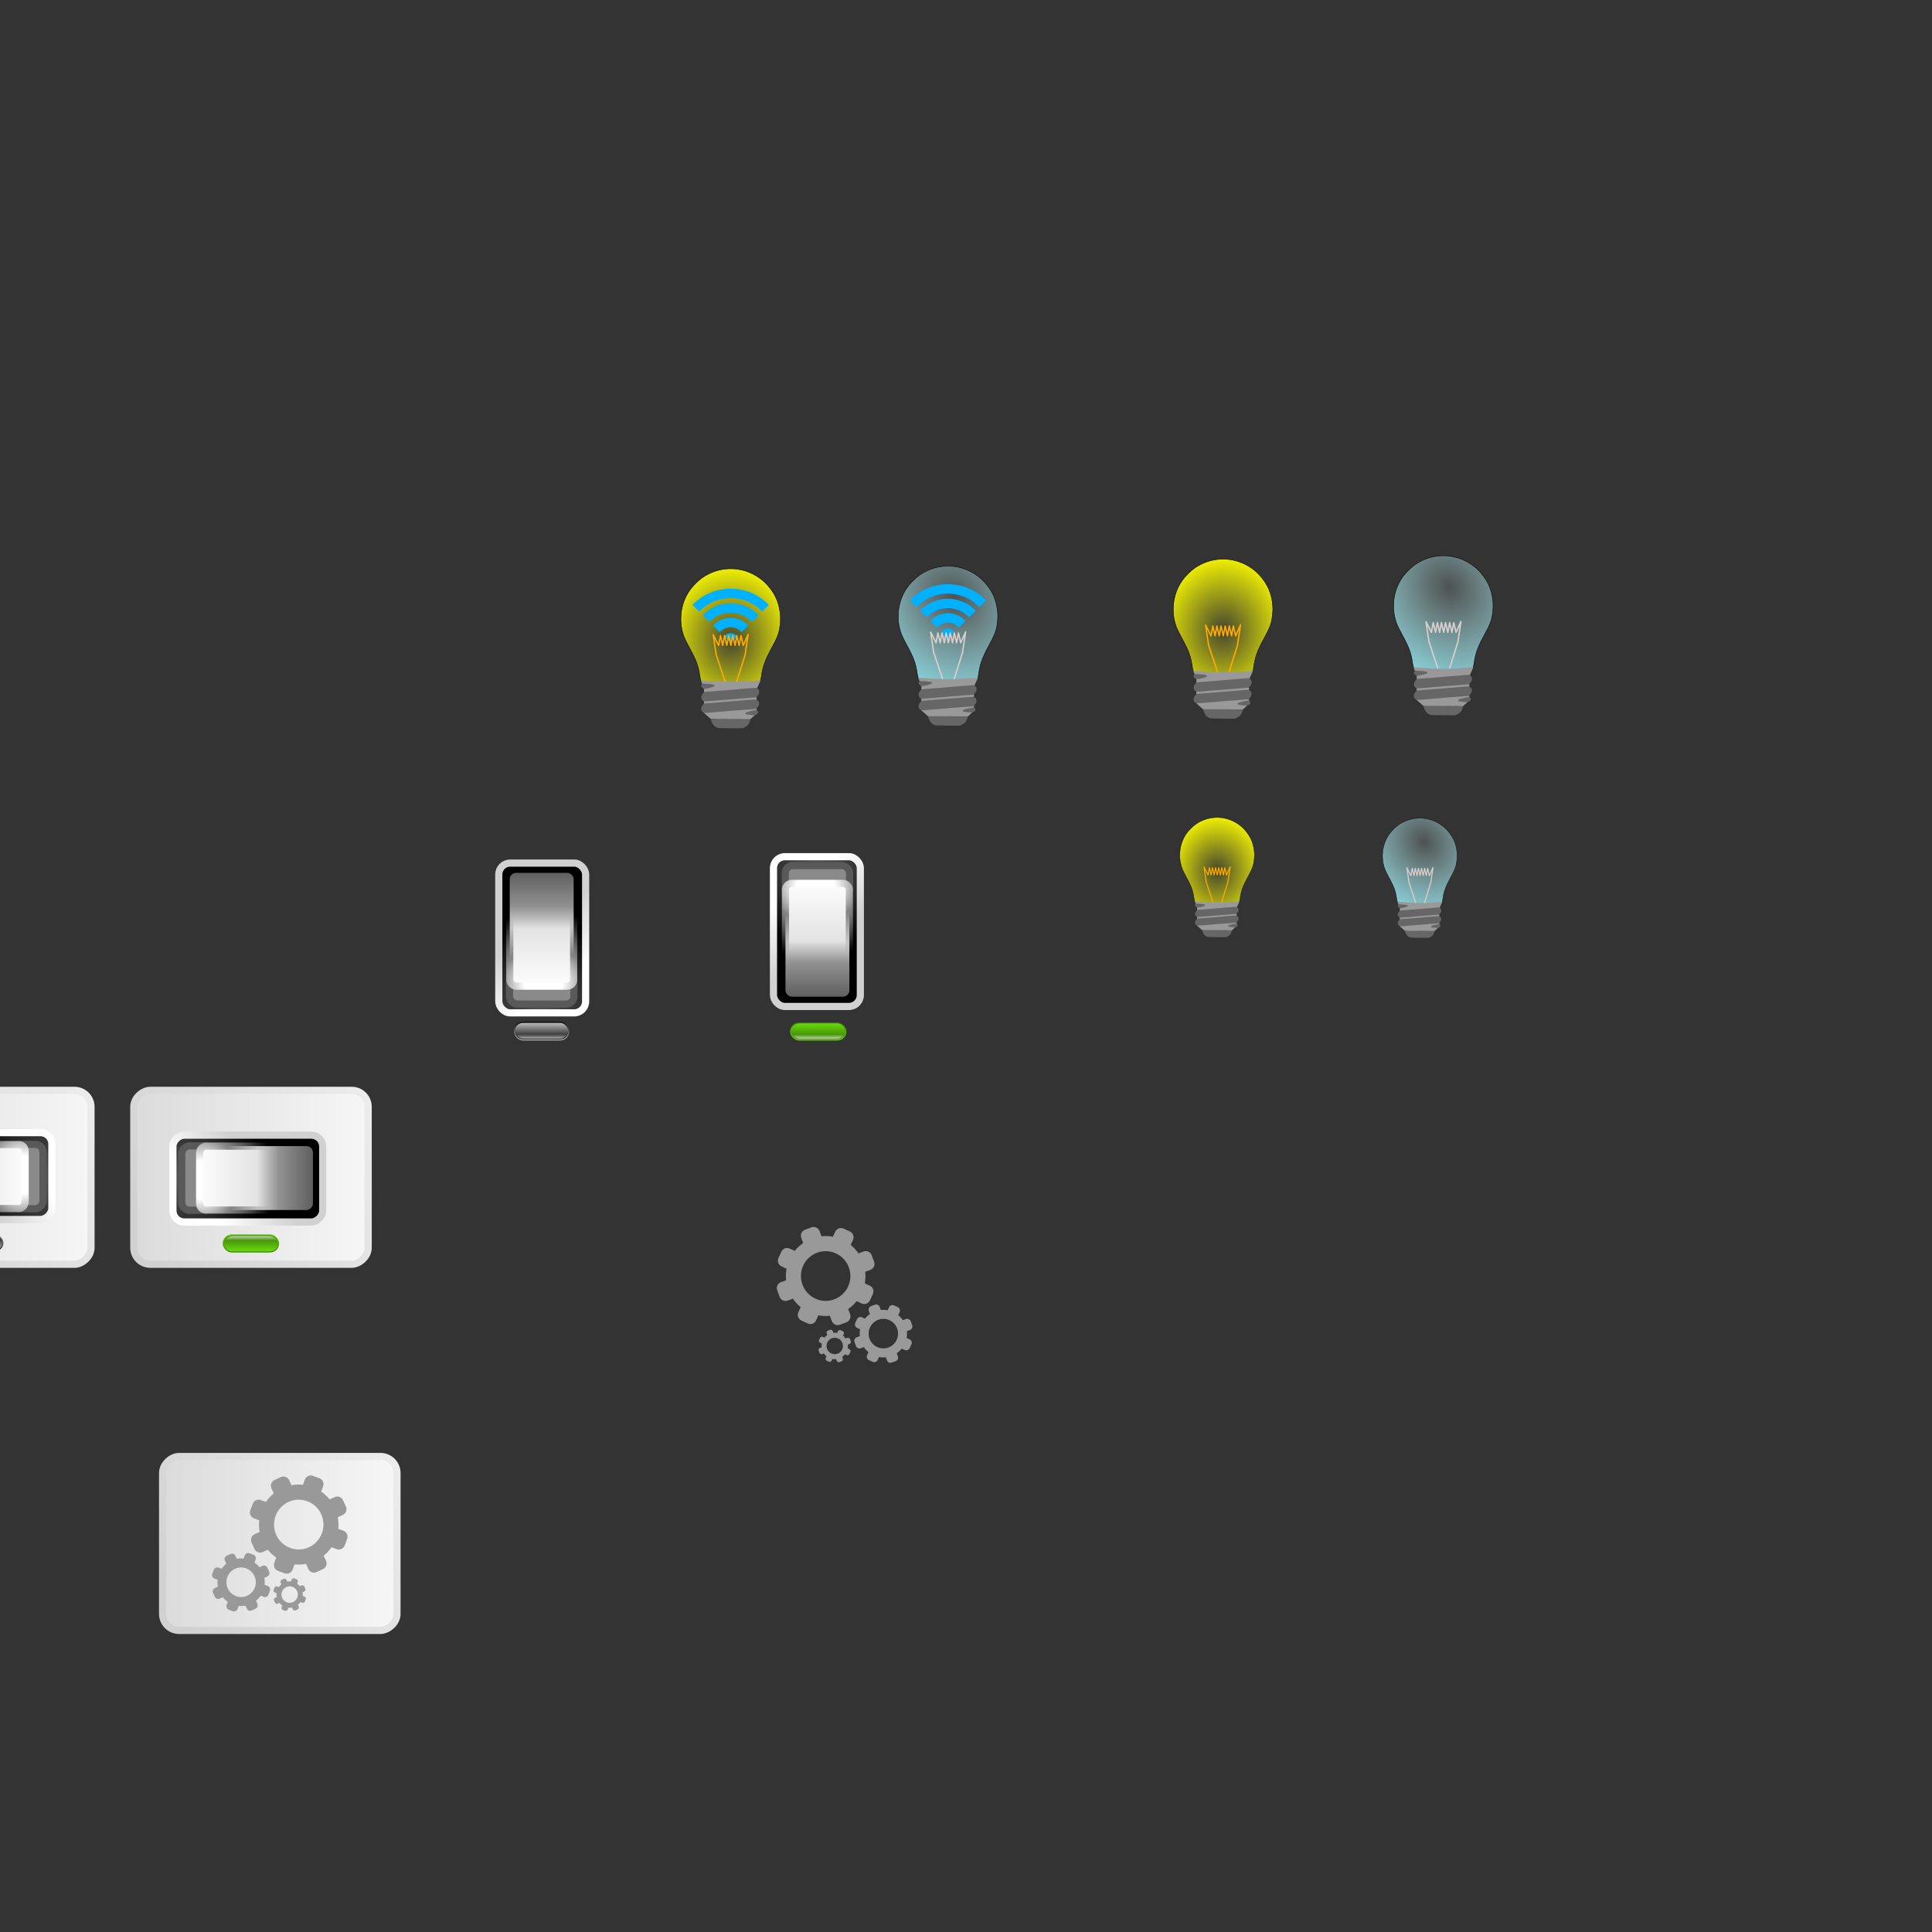 <?xml version="1.0" encoding="UTF-8" standalone="no"?>
<!-- Generator: Adobe Illustrator 16.0.0, SVG Export Plug-In . SVG Version: 6.00 Build 0)  -->

<svg
   xmlns:osb="http://www.openswatchbook.org/uri/2009/osb"
   xmlns:dc="http://purl.org/dc/elements/1.1/"
   xmlns:cc="http://creativecommons.org/ns#"
   xmlns:rdf="http://www.w3.org/1999/02/22-rdf-syntax-ns#"
   xmlns:svg="http://www.w3.org/2000/svg"
   xmlns="http://www.w3.org/2000/svg"
   xmlns:xlink="http://www.w3.org/1999/xlink"
   xmlns:sodipodi="http://sodipodi.sourceforge.net/DTD/sodipodi-0.dtd"
   xmlns:inkscape="http://www.inkscape.org/namespaces/inkscape"
   version="1.1"
   id="Layer_1"
   x="0px"
   y="0px"
   width="512px"
   height="512px"
   viewBox="0 0 512 512"
   enable-background="new 0 0 512 512"
   xml:space="preserve"
   inkscape:version="0.91 r13725"
   sodipodi:docname="light-bulb-10.svg"><rect x="0" y="0" width="512" height="512" fill="#333333" stroke="none"/><defs
     id="defs4852"><linearGradient
       id="linearGradient6663"
       inkscape:collect="always"><stop
         id="stop6665"
         offset="0"
         style="stop-color:#ffff00;stop-opacity:0.087" /><stop
         id="stop6667"
         offset="1"
         style="stop-color:#ffff00;stop-opacity:1" /></linearGradient><linearGradient
       inkscape:collect="always"
       id="linearGradient6571"><stop
         style="stop-color:#d5ffff;stop-opacity:0.153"
         offset="0"
         id="stop6573" /><stop
         style="stop-color:#87f2ff;stop-opacity:1"
         offset="1"
         id="stop6575" /></linearGradient><linearGradient
       id="linearGradient6304"
       osb:paint="solid"><stop
         style="stop-color:#780000;stop-opacity:1;"
         offset="0"
         id="stop6306" /></linearGradient><radialGradient
       inkscape:collect="always"
       xlink:href="#linearGradient6571"
       id="radialGradient6401"
       cx="164.242"
       cy="237.259"
       fx="164.242"
       fy="237.259"
       r="23.359"
       gradientTransform="matrix(1.046,-0.694,0.821,1.238,17.442,-24.073)"
       gradientUnits="userSpaceOnUse" /><radialGradient
       inkscape:collect="always"
       xlink:href="#linearGradient6663"
       id="radialGradient6661"
       gradientUnits="userSpaceOnUse"
       gradientTransform="matrix(1.372,-0.003,0.004,1.587,-143.022,-95.656)"
       cx="382.595"
       cy="165.757"
       fx="382.595"
       fy="165.757"
       r="13.247"
       spreadMethod="pad" /><radialGradient
       inkscape:collect="always"
       xlink:href="#linearGradient6571"
       id="radialGradient6401-5"
       cx="164.242"
       cy="237.259"
       fx="164.242"
       fy="237.259"
       r="23.359"
       gradientTransform="matrix(1.046,-0.694,0.821,1.238,17.442,-24.073)"
       gradientUnits="userSpaceOnUse" /><radialGradient
       inkscape:collect="always"
       xlink:href="#linearGradient6663"
       id="radialGradient6661-5"
       gradientUnits="userSpaceOnUse"
       gradientTransform="matrix(1.372,-0.003,0.004,1.587,-143.022,-95.656)"
       cx="382.595"
       cy="165.757"
       fx="382.595"
       fy="165.757"
       r="13.247"
       spreadMethod="pad" /><inkscape:perspective
       id="perspective62"
       inkscape:persp3d-origin="24 : 16 : 1"
       inkscape:vp_z="48 : 24 : 1"
       inkscape:vp_y="0 : 1000 : 0"
       inkscape:vp_x="0 : 24 : 1"
       sodipodi:type="inkscape:persp3d" /><linearGradient
       id="linearGradient5060"
       inkscape:collect="always"><stop
         id="stop5062"
         offset="0"
         style="stop-color:black;stop-opacity:1;" /><stop
         id="stop5064"
         offset="1"
         style="stop-color:black;stop-opacity:0;" /></linearGradient><linearGradient
       id="linearGradient5048"><stop
         id="stop5050"
         offset="0"
         style="stop-color:black;stop-opacity:0;" /><stop
         style="stop-color:black;stop-opacity:1;"
         offset="0.5"
         id="stop5056" /><stop
         id="stop5052"
         offset="1"
         style="stop-color:black;stop-opacity:0;" /></linearGradient><linearGradient
       id="linearGradient7614"><stop
         style="stop-color:#ffffff;stop-opacity:1;"
         offset="0"
         id="stop7616" /><stop
         id="stop7649"
         offset="0.216"
         style="stop-color:#ffffff;stop-opacity:1;" /><stop
         id="stop7632"
         offset="0.5"
         style="stop-color:#838383;stop-opacity:1;" /><stop
         style="stop-color:#838383;stop-opacity:0;"
         offset="1"
         id="stop7618" /></linearGradient><linearGradient
       id="linearGradient7608"><stop
         id="stop7610"
         offset="0"
         style="stop-color:#ffffff;stop-opacity:1;" /><stop
         style="stop-color:#e3e3e3;stop-opacity:1;"
         offset="0.46"
         id="stop7622" /><stop
         id="stop7624"
         offset="0.62"
         style="stop-color:#dadada;stop-opacity:0.671;" /><stop
         id="stop7612"
         offset="1"
         style="stop-color:#d1d1d1;stop-opacity:0.343;" /></linearGradient><linearGradient
       id="linearGradient7586"><stop
         style="stop-color:#525252;stop-opacity:1;"
         offset="0"
         id="stop7588" /><stop
         style="stop-color:#000000;stop-opacity:1;"
         offset="1"
         id="stop7590" /></linearGradient><linearGradient
       id="linearGradient11594"><stop
         id="stop11596"
         offset="0"
         style="stop-color:#ffffff;stop-opacity:1;" /><stop
         id="stop11598"
         offset="1"
         style="stop-color:#d1d1d1;stop-opacity:1;" /></linearGradient><linearGradient
       id="linearGradient11520"><stop
         id="stop11522"
         offset="0"
         style="stop-color:#fbfbfb;stop-opacity:1;" /><stop
         id="stop11524"
         offset="1"
         style="stop-color:#dcdcdc;stop-opacity:1;" /></linearGradient><radialGradient
       r="6.566"
       fy="44.565"
       fx="30.204"
       cy="44.565"
       cx="30.204"
       gradientTransform="matrix(1,0,0,0.338,-5.168001e-14,29.482)"
       gradientUnits="userSpaceOnUse"
       id="radialGradient11532"
       xlink:href="#linearGradient5060"
       inkscape:collect="always" /><radialGradient
       inkscape:collect="always"
       xlink:href="#linearGradient7586"
       id="radialGradient4230"
       gradientUnits="userSpaceOnUse"
       gradientTransform="matrix(2.572,0,0,1.988,-66.142,-21.822)"
       cx="24.399"
       cy="29.1"
       fx="24.399"
       fy="29.1"
       r="6.027" /><linearGradient
       inkscape:collect="always"
       xlink:href="#linearGradient11594"
       id="linearGradient4232"
       gradientUnits="userSpaceOnUse"
       gradientTransform="matrix(0.509,0,0,0.67,-15.83,9.914)"
       x1="31.597"
       y1="33.448"
       x2="24.446"
       y2="21.067" /><linearGradient
       inkscape:collect="always"
       xlink:href="#linearGradient7608"
       id="linearGradient4234"
       gradientUnits="userSpaceOnUse"
       gradientTransform="matrix(1.131,0,0,0.863,-30.771,4.408)"
       x1="22.586"
       y1="34.15"
       x2="22.586"
       y2="11.043" /><radialGradient
       inkscape:collect="always"
       xlink:href="#linearGradient7614"
       id="radialGradient4236"
       gradientUnits="userSpaceOnUse"
       gradientTransform="matrix(2.966,-0.087,0.074,2.374,-77.82,-35.376)"
       cx="24.484"
       cy="29.61"
       fx="24.484"
       fy="29.61"
       r="4.477" /><linearGradient
       inkscape:collect="always"
       xlink:href="#linearGradient4299"
       id="linearGradient4293"
       gradientUnits="userSpaceOnUse"
       gradientTransform="matrix(1.785,0,0,0.56,-116.605,-231.051)"
       x1="175.195"
       y1="627.574"
       x2="175.195"
       y2="426.259" /><linearGradient
       id="linearGradient4299"><stop
         style="stop-color:#bebebe;stop-opacity:1"
         offset="0"
         id="stop4301" /><stop
         style="stop-color:#000000;stop-opacity:1;"
         offset="1"
         id="stop4303" /></linearGradient><linearGradient
       inkscape:collect="always"
       xlink:href="#linearGradient4299"
       id="linearGradient4295"
       gradientUnits="userSpaceOnUse"
       gradientTransform="matrix(1.8,0,0,0.556,-116.605,-231.051)"
       x1="172.991"
       y1="432.172"
       x2="172.991"
       y2="633.042" /><linearGradient
       inkscape:collect="always"
       xlink:href="#linearGradient1759"
       id="linearGradient4297"
       gradientUnits="userSpaceOnUse"
       gradientTransform="scale(2.046,0.489)"
       x1="91.27"
       y1="93.231"
       x2="91.27"
       y2="3.639" /><linearGradient
       id="linearGradient1759"><stop
         style="stop-color:#ffffff;stop-opacity:0;"
         offset="0"
         id="stop1760" /><stop
         style="stop-color:#ffffff;stop-opacity:1;"
         offset="1"
         id="stop1761" /></linearGradient><radialGradient
       gradientUnits="userSpaceOnUse"
       gradientTransform="matrix(2.408,0,0,1.861,-34.351,-20.558)"
       r="6.027"
       fy="29.1"
       fx="24.399"
       cy="29.1"
       cx="24.399"
       id="radialGradient7592"
       xlink:href="#linearGradient7586"
       inkscape:collect="always" /><linearGradient
       y2="21.067"
       x2="24.446"
       y1="33.448"
       x1="31.597"
       gradientTransform="matrix(0.476,0,0,0.628,12.755,9.157)"
       gradientUnits="userSpaceOnUse"
       id="linearGradient7584"
       xlink:href="#linearGradient11594"
       inkscape:collect="always" /><linearGradient
       y2="11.043"
       x2="22.586"
       y1="34.15"
       x1="22.586"
       gradientTransform="matrix(1.059,0,0,0.808,-1.234,4.001)"
       gradientUnits="userSpaceOnUse"
       id="linearGradient7596"
       xlink:href="#linearGradient7608"
       inkscape:collect="always" /><radialGradient
       gradientUnits="userSpaceOnUse"
       gradientTransform="matrix(2.777,-0.081,0.069,2.223,-45.286,-33.248)"
       r="4.477"
       fy="29.61"
       fx="24.484"
       cy="29.61"
       cx="24.484"
       id="radialGradient7647"
       xlink:href="#linearGradient7614"
       inkscape:collect="always" /><linearGradient
       y2="426.259"
       y1="627.574"
       xlink:href="#linearGradient1755"
       x2="175.195"
       x1="175.195"
       inkscape:collect="always"
       id="linearGradient1754"
       gradientUnits="userSpaceOnUse"
       gradientTransform="matrix(1.785,0,0,0.56,-116.605,-231.051)" /><linearGradient
       id="linearGradient1755"><stop
         style="stop-color:#69db0d;stop-opacity:1;"
         offset="0"
         id="stop1756" /><stop
         style="stop-color:#387606;stop-opacity:1;"
         offset="1"
         id="stop1757" /></linearGradient><linearGradient
       y2="633.042"
       y1="432.172"
       xlink:href="#linearGradient1755"
       x2="172.991"
       x1="172.991"
       inkscape:collect="always"
       id="linearGradient1686"
       gradientUnits="userSpaceOnUse"
       gradientTransform="matrix(1.8,0,0,0.556,-116.605,-231.051)" /><linearGradient
       inkscape:collect="always"
       xlink:href="#linearGradient1759"
       id="linearGradient5178"
       gradientUnits="userSpaceOnUse"
       gradientTransform="scale(2.046,0.489)"
       x1="91.27"
       y1="93.231"
       x2="91.27"
       y2="3.639" /><radialGradient
       inkscape:collect="always"
       xlink:href="#linearGradient6663"
       id="radialGradient5464"
       gradientUnits="userSpaceOnUse"
       gradientTransform="matrix(1.372,-0.003,0.004,1.587,-143.022,-95.656)"
       spreadMethod="pad"
       cx="382.595"
       cy="165.757"
       fx="382.595"
       fy="165.757"
       r="13.247" /><radialGradient
       inkscape:collect="always"
       xlink:href="#linearGradient6571"
       id="radialGradient5466"
       gradientUnits="userSpaceOnUse"
       gradientTransform="matrix(1.046,-0.694,0.821,1.238,17.442,-24.073)"
       cx="164.242"
       cy="237.259"
       fx="164.242"
       fy="237.259"
       r="23.359" /><linearGradient
       inkscape:collect="always"
       xlink:href="#linearGradient11520"
       id="linearGradient5610"
       gradientUnits="userSpaceOnUse"
       gradientTransform="matrix(0.984,0,0,0.958,0.337,1.416)"
       x1="24.446"
       y1="0.498"
       x2="24.446"
       y2="39.447" /><linearGradient
       inkscape:collect="always"
       xlink:href="#linearGradient11594"
       id="linearGradient5612"
       gradientUnits="userSpaceOnUse"
       gradientTransform="matrix(1.045,0,0,0.958,-1.154,1.416)"
       x1="-2.934"
       y1="-13.933"
       x2="31.799"
       y2="38.947" /><radialGradient
       inkscape:collect="always"
       xlink:href="#linearGradient7586"
       id="radialGradient5614"
       gradientUnits="userSpaceOnUse"
       gradientTransform="matrix(2.408,0,0,1.861,-34.351,-20.558)"
       cx="24.399"
       cy="29.1"
       fx="24.399"
       fy="29.1"
       r="6.027" /><linearGradient
       inkscape:collect="always"
       xlink:href="#linearGradient11594"
       id="linearGradient5616"
       gradientUnits="userSpaceOnUse"
       gradientTransform="matrix(0.476,0,0,0.628,12.755,9.157)"
       x1="31.597"
       y1="33.448"
       x2="24.446"
       y2="21.067" /><linearGradient
       inkscape:collect="always"
       xlink:href="#linearGradient7608"
       id="linearGradient5618"
       gradientUnits="userSpaceOnUse"
       gradientTransform="matrix(1.059,0,0,0.808,-1.234,4.001)"
       x1="22.586"
       y1="34.15"
       x2="22.586"
       y2="11.043" /><radialGradient
       inkscape:collect="always"
       xlink:href="#linearGradient7614"
       id="radialGradient5620"
       gradientUnits="userSpaceOnUse"
       gradientTransform="matrix(2.777,-0.081,0.069,2.223,-45.286,-33.248)"
       cx="24.484"
       cy="29.61"
       fx="24.484"
       fy="29.61"
       r="4.477" /><linearGradient
       inkscape:collect="always"
       xlink:href="#linearGradient1755"
       id="linearGradient5622"
       gradientUnits="userSpaceOnUse"
       gradientTransform="matrix(1.785,0,0,0.56,-116.605,-231.051)"
       x1="175.195"
       y1="627.574"
       x2="175.195"
       y2="426.259" /><linearGradient
       inkscape:collect="always"
       xlink:href="#linearGradient1755"
       id="linearGradient5624"
       gradientUnits="userSpaceOnUse"
       gradientTransform="matrix(1.8,0,0,0.556,-116.605,-231.051)"
       x1="172.991"
       y1="432.172"
       x2="172.991"
       y2="633.042" /><linearGradient
       inkscape:collect="always"
       xlink:href="#linearGradient1759"
       id="linearGradient5626"
       gradientUnits="userSpaceOnUse"
       gradientTransform="scale(2.046,0.489)"
       x1="91.27"
       y1="93.231"
       x2="91.27"
       y2="3.639" /><linearGradient
       inkscape:collect="always"
       xlink:href="#linearGradient11520"
       id="linearGradient5628"
       gradientUnits="userSpaceOnUse"
       gradientTransform="matrix(1.051,0,0,1.023,-22.306,-49.622)"
       x1="24.446"
       y1="0.498"
       x2="24.446"
       y2="39.447" /><linearGradient
       inkscape:collect="always"
       xlink:href="#linearGradient11594"
       id="linearGradient5630"
       gradientUnits="userSpaceOnUse"
       gradientTransform="matrix(1.116,0,0,1.023,-23.899,-49.622)"
       x1="-2.957"
       y1="-15.313"
       x2="31.799"
       y2="38.947" /><radialGradient
       inkscape:collect="always"
       xlink:href="#linearGradient7586"
       id="radialGradient5632"
       gradientUnits="userSpaceOnUse"
       gradientTransform="matrix(2.572,0,0,1.988,-66.142,-21.822)"
       cx="24.399"
       cy="29.1"
       fx="24.399"
       fy="29.1"
       r="6.027" /><linearGradient
       inkscape:collect="always"
       xlink:href="#linearGradient11594"
       id="linearGradient5634"
       gradientUnits="userSpaceOnUse"
       gradientTransform="matrix(0.509,0,0,0.67,-15.83,9.914)"
       x1="31.597"
       y1="33.448"
       x2="24.446"
       y2="21.067" /><linearGradient
       inkscape:collect="always"
       xlink:href="#linearGradient7608"
       id="linearGradient5636"
       gradientUnits="userSpaceOnUse"
       gradientTransform="matrix(1.131,0,0,0.863,-30.771,4.408)"
       x1="22.586"
       y1="34.15"
       x2="22.586"
       y2="11.043" /><radialGradient
       inkscape:collect="always"
       xlink:href="#linearGradient7614"
       id="radialGradient5638"
       gradientUnits="userSpaceOnUse"
       gradientTransform="matrix(2.966,-0.087,0.074,2.374,-77.82,-35.376)"
       cx="24.484"
       cy="29.61"
       fx="24.484"
       fy="29.61"
       r="4.477" /><linearGradient
       inkscape:collect="always"
       xlink:href="#linearGradient4299"
       id="linearGradient5640"
       gradientUnits="userSpaceOnUse"
       gradientTransform="matrix(1.785,0,0,0.56,-116.605,-231.051)"
       x1="175.195"
       y1="627.574"
       x2="175.195"
       y2="426.259" /><linearGradient
       inkscape:collect="always"
       xlink:href="#linearGradient4299"
       id="linearGradient5642"
       gradientUnits="userSpaceOnUse"
       gradientTransform="matrix(1.8,0,0,0.556,-116.605,-231.051)"
       x1="172.991"
       y1="432.172"
       x2="172.991"
       y2="633.042" /><linearGradient
       inkscape:collect="always"
       xlink:href="#linearGradient1759"
       id="linearGradient5644"
       gradientUnits="userSpaceOnUse"
       gradientTransform="scale(2.046,0.489)"
       x1="91.27"
       y1="93.231"
       x2="91.27"
       y2="3.639" /><linearGradient
       inkscape:collect="always"
       xlink:href="#linearGradient11520"
       id="linearGradient5646"
       gradientUnits="userSpaceOnUse"
       gradientTransform="matrix(0.984,0,0,0.958,0.337,1.416)"
       x1="24.446"
       y1="0.498"
       x2="24.446"
       y2="39.447" /><linearGradient
       inkscape:collect="always"
       xlink:href="#linearGradient11594"
       id="linearGradient5648"
       gradientUnits="userSpaceOnUse"
       gradientTransform="matrix(1.045,0,0,0.958,-1.154,1.416)"
       x1="-2.934"
       y1="-13.933"
       x2="31.799"
       y2="38.947" /></defs><sodipodi:namedview
     pagecolor="#ffffff"
     bordercolor="#666666"
     borderopacity="1"
     objecttolerance="10"
     gridtolerance="10"
     guidetolerance="10"
     inkscape:pageopacity="0"
     inkscape:pageshadow="2"
     inkscape:window-width="1920"
     inkscape:window-height="1007"
     id="namedview4850"
     showgrid="false"
     showguides="true"
     inkscape:guide-bbox="true"
     inkscape:zoom="2.9921875"
     inkscape:cx="272.89926"
     inkscape:cy="184.93867"
     inkscape:window-x="0"
     inkscape:window-y="27"
     inkscape:window-maximized="1"
     inkscape:current-layer="Layer_1"><sodipodi:guide
       position="115.796,295.397"
       orientation="0,1"
       id="guide5650" /><sodipodi:guide
       position="216.815,229.514"
       orientation="1,0"
       id="guide5652" /><sodipodi:guide
       position="160.223,238.681"
       orientation="0,1"
       id="guide5654" /><sodipodi:guide
       position="143.327,256.405"
       orientation="1,0"
       id="guide5656" /></sodipodi:namedview><g
     inkscape:label="#g6586"
     id="light_bulb_on"
     transform="translate(-58.383,0.899)"><rect
       style="opacity:1;fill:#cccccc;fill-opacity:0;fill-rule:nonzero;stroke:none;stroke-width:0.553;stroke-linecap:round;stroke-linejoin:bevel;stroke-miterlimit:4;stroke-dasharray:none;stroke-dashoffset:0;stroke-opacity:1"
       id="rect6643"
       width="48"
       height="48"
       x="358.398"
       y="144.331" /><g
       id="g4301"><g
         id="g6645"><path
           style="opacity:1;fill:url(#radialGradient6661);fill-opacity:1;fill-rule:nonzero;stroke:#000000;stroke-width:0.117;stroke-linecap:round;stroke-linejoin:bevel;stroke-miterlimit:4;stroke-dasharray:none;stroke-dashoffset:0;stroke-opacity:1"
           d="m 375.179,177.466 c -0.514,-0.261 -0.647,-0.545 -0.834,-1.778 -0.413,-2.718 -0.928,-4.126 -2.693,-7.365 -0.53,-0.972 -1.131,-2.164 -1.337,-2.649 -1.464,-3.454 -1.317,-7.675 0.385,-11.076 0.662,-1.323 1.339,-2.242 2.526,-3.433 1.214,-1.217 2.189,-1.918 3.611,-2.597 4.653,-2.22 10.021,-1.555 14.055,1.741 1.31,1.07 2.654,2.76 3.441,4.325 1.013,2.016 1.51,4.626 1.313,6.909 -0.228,2.647 -0.555,3.574 -2.551,7.238 -1.505,2.763 -2.109,4.479 -2.462,6.993 -0.145,1.031 -0.285,1.386 -0.652,1.648 l -0.259,0.185 -7.086,0.023 -7.086,0.023 -0.371,-0.189 z"
           id="path6647"
           inkscape:connector-curvature="0" /><path
           style="opacity:1;fill:#999999;fill-opacity:1;fill-rule:nonzero;stroke:none;stroke-width:0.2;stroke-linecap:round;stroke-linejoin:bevel;stroke-miterlimit:4;stroke-dasharray:none;stroke-dashoffset:0;stroke-opacity:1"
           d="m 374.61,176.847 c 7.908,0.514 7.915,0.51 15.829,0.026 l -1.046,2.304 -0.021,2.414 0.01,1.564 0.01,2.455 -1.678,1.564 -5.18,0.363 -5.294,-0.445 -1.813,-1.595 10e-6,-2.372 0.01,-1.595 0.009,-2.393 z"
           id="path6649"
           inkscape:connector-curvature="0"
           sodipodi:nodetypes="cccccccccccccc" /><path
           style="opacity:1;fill:#666666;fill-opacity:1;fill-rule:nonzero;stroke:#000000;stroke-width:0.017;stroke-linecap:round;stroke-linejoin:bevel;stroke-miterlimit:4;stroke-dasharray:none;stroke-dashoffset:0;stroke-opacity:1"
           d="m 379.216,189.493 c -0.483,-0.114 -0.921,-0.368 -1.219,-0.707 -0.314,-0.358 -0.748,-1.229 -0.748,-1.502 l -7e-5,-0.186 5.159,0.001 c 2.837,5e-4 5.208,0.032 5.268,0.07 0.088,0.056 0.076,0.163 -0.061,0.552 -0.303,0.862 -0.672,1.264 -1.524,1.661 l -0.43,0.2 -3.066,-0.008 c -1.686,-0.004 -3.207,-0.041 -3.378,-0.081 z"
           id="path6651"
           inkscape:connector-curvature="0" /><path
           style="opacity:1;fill:#666666;fill-opacity:1;fill-rule:nonzero;stroke:#000000;stroke-width:0.015;stroke-linecap:round;stroke-linejoin:bevel;stroke-miterlimit:4;stroke-dasharray:none;stroke-dashoffset:0;stroke-opacity:1"
           d="m 389.314,181.955 c -0.421,-0.029 -1.631,0.07 -5.963,0.442 l -1.696,0.146 -0.147,0.012 -6.087,0.477 -0.297,0.322 c -0.641,0.692 -0.613,1.576 0.063,2.021 0.203,0.134 0.432,0.12 6.207,-0.375 l 1.742,-0.149 0.102,-0.008 6.087,-0.477 0.296,-0.32 c 0.641,-0.692 0.613,-1.578 -0.063,-2.022 -0.051,-0.033 -0.104,-0.057 -0.244,-0.067 z"
           id="path6653"
           inkscape:connector-curvature="0" /><use
           x="0"
           y="0"
           xlink:href="#path6339"
           id="use6655"
           transform="translate(0.029,-3.067)"
           width="100%"
           height="100%"
           style="fill:#666666" /><path
           inkscape:connector-curvature="0"
           id="path6657"
           d="m 389.284,184.751 c -4.256,0.717 -3.298,1.228 -0.363,1.286 0.587,0.031 1.282,-0.774 0.607,-1.219 -0.051,-0.033 -0.104,-0.057 -0.244,-0.067 z"
           style="opacity:1;fill:#666666;fill-opacity:1;fill-rule:nonzero;stroke:#000000;stroke-width:0.015;stroke-linecap:round;stroke-linejoin:bevel;stroke-miterlimit:4;stroke-dasharray:none;stroke-dashoffset:0;stroke-opacity:1"
           sodipodi:nodetypes="ccscc" /><path
           sodipodi:nodetypes="ccscc"
           style="opacity:1;fill:#666666;fill-opacity:1;fill-rule:nonzero;stroke:#000000;stroke-width:0.015;stroke-linecap:round;stroke-linejoin:bevel;stroke-miterlimit:4;stroke-dasharray:none;stroke-dashoffset:0;stroke-opacity:1"
           d="m 375.198,177.764 c 5.381,0.155 2.414,1.025 0.363,1.286 -0.587,0.031 -1.282,-0.774 -0.607,-1.219 0.051,-0.033 0.104,-0.057 0.244,-0.067 z"
           id="path6659"
           inkscape:connector-curvature="0" /></g><path
         style="opacity:1;fill:none;fill-opacity:1;fill-rule:nonzero;stroke:#ffab00;stroke-width:0.363;stroke-linecap:round;stroke-linejoin:round;stroke-miterlimit:4;stroke-dasharray:none;stroke-dashoffset:0;stroke-opacity:1"
         d="m 380.987,177.046 -2.331,-6.997 -0.782,-5.3 1.437,2.843 0.484,-2.605 0.603,2.605 0.484,-2.605 0.603,2.605 0.484,-2.605 0.603,2.605 0.484,-2.605 0.603,2.605 0.484,-2.605 0.603,2.605 0.484,-2.605 0.603,2.605 1.303,-2.903 -0.811,5.419 -2.174,6.967"
         id="path6687"
         inkscape:connector-curvature="0"
         sodipodi:nodetypes="ccccccccccccccccccc" /></g></g><g
     id="light_bulb_off"
     inkscape:label="#g6586"><rect
       y="144.331"
       x="358.398"
       height="48"
       width="48"
       id="rect6459"
       style="opacity:1;fill:#cccccc;fill-opacity:0;fill-rule:nonzero;stroke:none;stroke-width:0.553;stroke-linecap:round;stroke-linejoin:bevel;stroke-miterlimit:4;stroke-dasharray:none;stroke-dashoffset:0;stroke-opacity:1" /><g
       id="g3473"><g
         id="g6577"><path
           inkscape:connector-curvature="0"
           id="path6312"
           d="m 375.179,177.466 c -0.514,-0.261 -0.647,-0.545 -0.834,-1.778 -0.413,-2.718 -0.928,-4.126 -2.693,-7.365 -0.53,-0.972 -1.131,-2.164 -1.337,-2.649 -1.464,-3.454 -1.317,-7.675 0.385,-11.076 0.662,-1.323 1.339,-2.242 2.526,-3.433 1.214,-1.217 2.189,-1.918 3.611,-2.597 4.653,-2.22 10.021,-1.555 14.055,1.741 1.31,1.07 2.654,2.76 3.441,4.325 1.013,2.016 1.51,4.626 1.313,6.909 -0.228,2.647 -0.555,3.574 -2.551,7.238 -1.505,2.763 -2.109,4.479 -2.462,6.993 -0.145,1.031 -0.285,1.386 -0.652,1.648 l -0.259,0.185 -7.086,0.023 -7.086,0.023 -0.371,-0.189 z"
           style="opacity:1;fill:url(#radialGradient6401);fill-opacity:1;fill-rule:nonzero;stroke:#000000;stroke-width:0.117;stroke-linecap:round;stroke-linejoin:bevel;stroke-miterlimit:4;stroke-dasharray:none;stroke-dashoffset:0;stroke-opacity:1" /><path
           sodipodi:nodetypes="cccccccccccccc"
           inkscape:connector-curvature="0"
           id="rect6326"
           d="m 374.61,176.847 c 7.908,0.514 7.915,0.51 15.829,0.026 l -1.046,2.304 -0.021,2.414 0.01,1.564 0.01,2.455 -1.678,1.564 -5.18,0.363 -5.294,-0.445 -1.813,-1.595 10e-6,-2.372 0.01,-1.595 0.009,-2.393 z"
           style="opacity:1;fill:#999999;fill-opacity:1;fill-rule:nonzero;stroke:none;stroke-width:0.2;stroke-linecap:round;stroke-linejoin:bevel;stroke-miterlimit:4;stroke-dasharray:none;stroke-dashoffset:0;stroke-opacity:1" /><path
           inkscape:connector-curvature="0"
           id="path6318"
           d="m 379.216,189.493 c -0.483,-0.114 -0.921,-0.368 -1.219,-0.707 -0.314,-0.358 -0.748,-1.229 -0.748,-1.502 l -7e-5,-0.186 5.159,0.001 c 2.837,5e-4 5.208,0.032 5.268,0.07 0.088,0.056 0.076,0.163 -0.061,0.552 -0.303,0.862 -0.672,1.264 -1.524,1.661 l -0.43,0.2 -3.066,-0.008 c -1.686,-0.004 -3.207,-0.041 -3.378,-0.081 z"
           style="opacity:1;fill:#666666;fill-opacity:1;fill-rule:nonzero;stroke:#000000;stroke-width:0.017;stroke-linecap:round;stroke-linejoin:bevel;stroke-miterlimit:4;stroke-dasharray:none;stroke-dashoffset:0;stroke-opacity:1" /><path
           inkscape:connector-curvature="0"
           id="path6339"
           d="m 389.314,181.955 c -0.421,-0.029 -1.631,0.07 -5.963,0.442 l -1.696,0.146 -0.147,0.012 -6.087,0.477 -0.297,0.322 c -0.641,0.692 -0.613,1.576 0.063,2.021 0.203,0.134 0.432,0.12 6.207,-0.375 l 1.742,-0.149 0.102,-0.008 6.087,-0.477 0.296,-0.32 c 0.641,-0.692 0.613,-1.578 -0.063,-2.022 -0.051,-0.033 -0.104,-0.057 -0.244,-0.067 z"
           style="opacity:1;fill:#666666;fill-opacity:1;fill-rule:nonzero;stroke:#000000;stroke-width:0.015;stroke-linecap:round;stroke-linejoin:bevel;stroke-miterlimit:4;stroke-dasharray:none;stroke-dashoffset:0;stroke-opacity:1" /><use
           style="fill:#666666"
           height="100%"
           width="100%"
           transform="translate(0.029,-3.067)"
           id="use6443"
           xlink:href="#path6339"
           y="0"
           x="0" /><path
           sodipodi:nodetypes="ccscc"
           style="opacity:1;fill:#666666;fill-opacity:1;fill-rule:nonzero;stroke:#000000;stroke-width:0.015;stroke-linecap:round;stroke-linejoin:bevel;stroke-miterlimit:4;stroke-dasharray:none;stroke-dashoffset:0;stroke-opacity:1"
           d="m 389.284,184.751 c -4.256,0.717 -3.298,1.228 -0.363,1.286 0.587,0.031 1.282,-0.774 0.607,-1.219 -0.051,-0.033 -0.104,-0.057 -0.244,-0.067 z"
           id="path6445"
           inkscape:connector-curvature="0" /><path
           inkscape:connector-curvature="0"
           id="path6447"
           d="m 375.198,177.764 c 5.381,0.155 2.414,1.025 0.363,1.286 -0.587,0.031 -1.282,-0.774 -0.607,-1.219 0.051,-0.033 0.104,-0.057 0.244,-0.067 z"
           style="opacity:1;fill:#666666;fill-opacity:1;fill-rule:nonzero;stroke:#000000;stroke-width:0.015;stroke-linecap:round;stroke-linejoin:bevel;stroke-miterlimit:4;stroke-dasharray:none;stroke-dashoffset:0;stroke-opacity:1"
           sodipodi:nodetypes="ccscc" /></g><path
         sodipodi:nodetypes="ccccccccccccccccccc"
         inkscape:connector-curvature="0"
         id="rect6669"
         d="m 381.02,177.052 -2.331,-6.997 -0.782,-5.3 1.437,2.843 0.484,-2.605 0.603,2.605 0.484,-2.605 0.603,2.605 0.484,-2.605 0.603,2.605 0.484,-2.605 0.603,2.605 0.484,-2.605 0.603,2.605 0.484,-2.605 0.603,2.605 1.303,-2.903 -0.811,5.419 -2.174,6.967"
         style="opacity:1;fill:none;fill-opacity:1;fill-rule:nonzero;stroke:#d9cfcf;stroke-width:0.363;stroke-linecap:round;stroke-linejoin:round;stroke-miterlimit:4;stroke-dasharray:none;stroke-dashoffset:0;stroke-opacity:1" /></g></g><g
     transform="matrix(0.75,0,0,0.75,89.391,106.364)"
     id="mini_light_bulb_off"
     inkscape:label="#g6586"><rect
       y="144.331"
       x="358.398"
       height="48"
       width="48"
       id="rect6459-4"
       style="opacity:1;fill:#cccccc;fill-opacity:0;fill-rule:nonzero;stroke:none;stroke-width:0.553;stroke-linecap:round;stroke-linejoin:bevel;stroke-miterlimit:4;stroke-dasharray:none;stroke-dashoffset:0;stroke-opacity:1" /><g
       id="g3473-7"><g
         id="g6577-5"><path
           inkscape:connector-curvature="0"
           id="path6312-7"
           d="m 375.179,177.466 c -0.514,-0.261 -0.647,-0.545 -0.834,-1.778 -0.413,-2.718 -0.928,-4.126 -2.693,-7.365 -0.53,-0.972 -1.131,-2.164 -1.337,-2.649 -1.464,-3.454 -1.317,-7.675 0.385,-11.076 0.662,-1.323 1.339,-2.242 2.526,-3.433 1.214,-1.217 2.189,-1.918 3.611,-2.597 4.653,-2.22 10.021,-1.555 14.055,1.741 1.31,1.07 2.654,2.76 3.441,4.325 1.013,2.016 1.51,4.626 1.313,6.909 -0.228,2.647 -0.555,3.574 -2.551,7.238 -1.505,2.763 -2.109,4.479 -2.462,6.993 -0.145,1.031 -0.285,1.386 -0.652,1.648 l -0.259,0.185 -7.086,0.023 -7.086,0.023 -0.371,-0.189 z"
           style="opacity:1;fill:url(#radialGradient6401-5);fill-opacity:1;fill-rule:nonzero;stroke:#000000;stroke-width:0.117;stroke-linecap:round;stroke-linejoin:bevel;stroke-miterlimit:4;stroke-dasharray:none;stroke-dashoffset:0;stroke-opacity:1" /><path
           sodipodi:nodetypes="cccccccccccccc"
           inkscape:connector-curvature="0"
           id="rect6326-9"
           d="m 374.61,176.847 c 7.908,0.514 7.915,0.51 15.829,0.026 l -1.046,2.304 -0.021,2.414 0.01,1.564 0.01,2.455 -1.678,1.564 -5.18,0.363 -5.294,-0.445 -1.813,-1.595 10e-6,-2.372 0.01,-1.595 0.009,-2.393 z"
           style="opacity:1;fill:#999999;fill-opacity:1;fill-rule:nonzero;stroke:none;stroke-width:0.2;stroke-linecap:round;stroke-linejoin:bevel;stroke-miterlimit:4;stroke-dasharray:none;stroke-dashoffset:0;stroke-opacity:1" /><path
           inkscape:connector-curvature="0"
           id="path6318-6"
           d="m 379.216,189.493 c -0.483,-0.114 -0.921,-0.368 -1.219,-0.707 -0.314,-0.358 -0.748,-1.229 -0.748,-1.502 l -7e-5,-0.186 5.159,0.001 c 2.837,5e-4 5.208,0.032 5.268,0.07 0.088,0.056 0.076,0.163 -0.061,0.552 -0.303,0.862 -0.672,1.264 -1.524,1.661 l -0.43,0.2 -3.066,-0.008 c -1.686,-0.004 -3.207,-0.041 -3.378,-0.081 z"
           style="opacity:1;fill:#666666;fill-opacity:1;fill-rule:nonzero;stroke:#000000;stroke-width:0.017;stroke-linecap:round;stroke-linejoin:bevel;stroke-miterlimit:4;stroke-dasharray:none;stroke-dashoffset:0;stroke-opacity:1" /><path
           inkscape:connector-curvature="0"
           id="path6339-9"
           d="m 389.314,181.955 c -0.421,-0.029 -1.631,0.07 -5.963,0.442 l -1.696,0.146 -0.147,0.012 -6.087,0.477 -0.297,0.322 c -0.641,0.692 -0.613,1.576 0.063,2.021 0.203,0.134 0.432,0.12 6.207,-0.375 l 1.742,-0.149 0.102,-0.008 6.087,-0.477 0.296,-0.32 c 0.641,-0.692 0.613,-1.578 -0.063,-2.022 -0.051,-0.033 -0.104,-0.057 -0.244,-0.067 z"
           style="opacity:1;fill:#666666;fill-opacity:1;fill-rule:nonzero;stroke:#000000;stroke-width:0.015;stroke-linecap:round;stroke-linejoin:bevel;stroke-miterlimit:4;stroke-dasharray:none;stroke-dashoffset:0;stroke-opacity:1" /><use
           style="fill:#666666"
           height="100%"
           width="100%"
           transform="translate(0.029,-3.067)"
           id="use6443-20"
           xlink:href="#path6339-9"
           y="0"
           x="0" /><path
           sodipodi:nodetypes="ccscc"
           style="opacity:1;fill:#666666;fill-opacity:1;fill-rule:nonzero;stroke:#000000;stroke-width:0.015;stroke-linecap:round;stroke-linejoin:bevel;stroke-miterlimit:4;stroke-dasharray:none;stroke-dashoffset:0;stroke-opacity:1"
           d="m 389.284,184.751 c -4.256,0.717 -3.298,1.228 -0.363,1.286 0.587,0.031 1.282,-0.774 0.607,-1.219 -0.051,-0.033 -0.104,-0.057 -0.244,-0.067 z"
           id="path6445-1"
           inkscape:connector-curvature="0" /><path
           inkscape:connector-curvature="0"
           id="path6447-5"
           d="m 375.198,177.764 c 5.381,0.155 2.414,1.025 0.363,1.286 -0.587,0.031 -1.282,-0.774 -0.607,-1.219 0.051,-0.033 0.104,-0.057 0.244,-0.067 z"
           style="opacity:1;fill:#666666;fill-opacity:1;fill-rule:nonzero;stroke:#000000;stroke-width:0.015;stroke-linecap:round;stroke-linejoin:bevel;stroke-miterlimit:4;stroke-dasharray:none;stroke-dashoffset:0;stroke-opacity:1"
           sodipodi:nodetypes="ccscc" /></g><path
         sodipodi:nodetypes="ccccccccccccccccccc"
         inkscape:connector-curvature="0"
         id="rect6669-2"
         d="m 381.02,177.052 -2.331,-6.997 -0.782,-5.3 1.437,2.843 0.484,-2.605 0.603,2.605 0.484,-2.605 0.603,2.605 0.484,-2.605 0.603,2.605 0.484,-2.605 0.603,2.605 0.484,-2.605 0.603,2.605 0.484,-2.605 0.603,2.605 1.303,-2.903 -0.811,5.419 -2.174,6.967"
         style="opacity:1;fill:none;fill-opacity:1;fill-rule:nonzero;stroke:#d9cfcf;stroke-width:0.363;stroke-linecap:round;stroke-linejoin:round;stroke-miterlimit:4;stroke-dasharray:none;stroke-dashoffset:0;stroke-opacity:1" /></g></g><g
     inkscape:label="#g6586"
     id="mini_light_bulb_on"
     transform="matrix(0.75,0,0,0.75,35.665,106.191)"><rect
       style="opacity:1;fill:#cccccc;fill-opacity:0;fill-rule:nonzero;stroke:none;stroke-width:0.553;stroke-linecap:round;stroke-linejoin:bevel;stroke-miterlimit:4;stroke-dasharray:none;stroke-dashoffset:0;stroke-opacity:1"
       id="rect6643-60"
       width="48"
       height="48"
       x="358.398"
       y="144.331" /><g
       id="g4301-5"><g
         id="g6645-1"><path
           style="opacity:1;fill:url(#radialGradient6661-5);fill-opacity:1;fill-rule:nonzero;stroke:#000000;stroke-width:0.117;stroke-linecap:round;stroke-linejoin:bevel;stroke-miterlimit:4;stroke-dasharray:none;stroke-dashoffset:0;stroke-opacity:1"
           d="m 375.179,177.466 c -0.514,-0.261 -0.647,-0.545 -0.834,-1.778 -0.413,-2.718 -0.928,-4.126 -2.693,-7.365 -0.53,-0.972 -1.131,-2.164 -1.337,-2.649 -1.464,-3.454 -1.317,-7.675 0.385,-11.076 0.662,-1.323 1.339,-2.242 2.526,-3.433 1.214,-1.217 2.189,-1.918 3.611,-2.597 4.653,-2.22 10.021,-1.555 14.055,1.741 1.31,1.07 2.654,2.76 3.441,4.325 1.013,2.016 1.51,4.626 1.313,6.909 -0.228,2.647 -0.555,3.574 -2.551,7.238 -1.505,2.763 -2.109,4.479 -2.462,6.993 -0.145,1.031 -0.285,1.386 -0.652,1.648 l -0.259,0.185 -7.086,0.023 -7.086,0.023 -0.371,-0.189 z"
           id="path6647-17"
           inkscape:connector-curvature="0" /><path
           style="opacity:1;fill:#999999;fill-opacity:1;fill-rule:nonzero;stroke:none;stroke-width:0.2;stroke-linecap:round;stroke-linejoin:bevel;stroke-miterlimit:4;stroke-dasharray:none;stroke-dashoffset:0;stroke-opacity:1"
           d="m 374.61,176.847 c 7.908,0.514 7.915,0.51 15.829,0.026 l -1.046,2.304 -0.021,2.414 0.01,1.564 0.01,2.455 -1.678,1.564 -5.18,0.363 -5.294,-0.445 -1.813,-1.595 10e-6,-2.372 0.01,-1.595 0.009,-2.393 z"
           id="path6649-3"
           inkscape:connector-curvature="0"
           sodipodi:nodetypes="cccccccccccccc" /><path
           style="opacity:1;fill:#666666;fill-opacity:1;fill-rule:nonzero;stroke:#000000;stroke-width:0.017;stroke-linecap:round;stroke-linejoin:bevel;stroke-miterlimit:4;stroke-dasharray:none;stroke-dashoffset:0;stroke-opacity:1"
           d="m 379.216,189.493 c -0.483,-0.114 -0.921,-0.368 -1.219,-0.707 -0.314,-0.358 -0.748,-1.229 -0.748,-1.502 l -7e-5,-0.186 5.159,0.001 c 2.837,5e-4 5.208,0.032 5.268,0.07 0.088,0.056 0.076,0.163 -0.061,0.552 -0.303,0.862 -0.672,1.264 -1.524,1.661 l -0.43,0.2 -3.066,-0.008 c -1.686,-0.004 -3.207,-0.041 -3.378,-0.081 z"
           id="path6651-2"
           inkscape:connector-curvature="0" /><path
           style="opacity:1;fill:#666666;fill-opacity:1;fill-rule:nonzero;stroke:#000000;stroke-width:0.015;stroke-linecap:round;stroke-linejoin:bevel;stroke-miterlimit:4;stroke-dasharray:none;stroke-dashoffset:0;stroke-opacity:1"
           d="m 389.314,181.955 c -0.421,-0.029 -1.631,0.07 -5.963,0.442 l -1.696,0.146 -0.147,0.012 -6.087,0.477 -0.297,0.322 c -0.641,0.692 -0.613,1.576 0.063,2.021 0.203,0.134 0.432,0.12 6.207,-0.375 l 1.742,-0.149 0.102,-0.008 6.087,-0.477 0.296,-0.32 c 0.641,-0.692 0.613,-1.578 -0.063,-2.022 -0.051,-0.033 -0.104,-0.057 -0.244,-0.067 z"
           id="path6653-0"
           inkscape:connector-curvature="0" /><use
           x="0"
           y="0"
           xlink:href="#path6339-9"
           id="use6655-2"
           transform="translate(0.029,-3.067)"
           width="100%"
           height="100%"
           style="fill:#666666" /><path
           inkscape:connector-curvature="0"
           id="path6657-7"
           d="m 389.284,184.751 c -4.256,0.717 -3.298,1.228 -0.363,1.286 0.587,0.031 1.282,-0.774 0.607,-1.219 -0.051,-0.033 -0.104,-0.057 -0.244,-0.067 z"
           style="opacity:1;fill:#666666;fill-opacity:1;fill-rule:nonzero;stroke:#000000;stroke-width:0.015;stroke-linecap:round;stroke-linejoin:bevel;stroke-miterlimit:4;stroke-dasharray:none;stroke-dashoffset:0;stroke-opacity:1"
           sodipodi:nodetypes="ccscc" /><path
           sodipodi:nodetypes="ccscc"
           style="opacity:1;fill:#666666;fill-opacity:1;fill-rule:nonzero;stroke:#000000;stroke-width:0.015;stroke-linecap:round;stroke-linejoin:bevel;stroke-miterlimit:4;stroke-dasharray:none;stroke-dashoffset:0;stroke-opacity:1"
           d="m 375.198,177.764 c 5.381,0.155 2.414,1.025 0.363,1.286 -0.587,0.031 -1.282,-0.774 -0.607,-1.219 0.051,-0.033 0.104,-0.057 0.244,-0.067 z"
           id="path6659-7"
           inkscape:connector-curvature="0" /></g><path
         style="opacity:1;fill:none;fill-opacity:1;fill-rule:nonzero;stroke:#ffab00;stroke-width:0.363;stroke-linecap:round;stroke-linejoin:round;stroke-miterlimit:4;stroke-dasharray:none;stroke-dashoffset:0;stroke-opacity:1"
         d="m 380.987,177.046 -2.331,-6.997 -0.782,-5.3 1.437,2.843 0.484,-2.605 0.603,2.605 0.484,-2.605 0.603,2.605 0.484,-2.605 0.603,2.605 0.484,-2.605 0.603,2.605 0.484,-2.605 0.603,2.605 0.484,-2.605 0.603,2.605 1.303,-2.903 -0.811,5.419 -2.174,6.967"
         id="path6687-3"
         inkscape:connector-curvature="0"
         sodipodi:nodetypes="ccccccccccccccccccc" /></g></g><g
     id="switch_on"
     transform="matrix(-1.9,0,0,-1.899,263.184,293.059)"
     inkscape:label="#g4210"><rect
       ry="2.298"
       rx="2.298"
       y="7.522"
       x="12.27"
       height="32.706"
       width="24.258"
       id="rect11592"
       style="color:#000000;display:inline;overflow:visible;visibility:visible;opacity:1;fill:none;fill-opacity:1;fill-rule:evenodd;stroke:none;stroke-width:1;stroke-linecap:butt;stroke-linejoin:bevel;stroke-miterlimit:10;stroke-dasharray:none;stroke-dashoffset:0;stroke-opacity:1;marker:none;marker-start:none;marker-mid:none;marker-end:none" /><rect
       style="color:#000000;display:inline;overflow:visible;visibility:visible;opacity:1;fill:url(#radialGradient7592);fill-opacity:1;fill-rule:evenodd;stroke:url(#linearGradient7584);stroke-width:1;stroke-linecap:butt;stroke-linejoin:bevel;stroke-miterlimit:10;stroke-dasharray:none;stroke-dashoffset:0;stroke-opacity:1;marker:none;marker-start:none;marker-mid:none;marker-end:none"
       id="rect7580"
       width="12.115"
       height="20.903"
       x="18.519"
       y="13.866"
       rx="1.591"
       ry="1.591" /><rect
       ry="1.061"
       rx="1.061"
       y="29.218"
       x="20.02"
       height="4.315"
       width="8.971"
       id="rect7626"
       style="color:#000000;display:inline;overflow:visible;visibility:visible;opacity:1;fill:#8a8a8a;fill-opacity:1;fill-rule:evenodd;stroke:#595959;stroke-width:1;stroke-linecap:butt;stroke-linejoin:bevel;stroke-miterlimit:10;stroke-dasharray:none;stroke-dashoffset:0;stroke-opacity:1;marker:none;marker-start:none;marker-mid:none;marker-end:none" /><rect
       style="color:#000000;display:inline;overflow:visible;visibility:visible;opacity:1;fill:url(#linearGradient7596);fill-opacity:1;fill-rule:evenodd;stroke:url(#radialGradient7647);stroke-width:1;stroke-linecap:butt;stroke-linejoin:bevel;stroke-miterlimit:10;stroke-dasharray:none;stroke-dashoffset:0;stroke-opacity:1;marker:none;marker-start:none;marker-mid:none;marker-end:none"
       id="rect7594"
       width="8.912"
       height="15.812"
       x="20.05"
       y="15.231"
       rx="0.884"
       ry="0.884" /><g
       inkscape:label="Layer 1"
       id="layer1-4"
       transform="matrix(0.021,0,0,0.021,20.34,9.016)"><g
         id="g5828"><rect
           y="7.956"
           x="8.637"
           width="368.529"
           style="fill:url(#linearGradient1754);fill-opacity:1;fill-rule:nonzero;stroke:url(#linearGradient1686);stroke-width:6.25;stroke-linecap:round;stroke-linejoin:round;stroke-miterlimit:4;stroke-dashoffset:0;stroke-opacity:1"
           ry="56.143"
           rx="57.583"
           id="rect1061"
           height="113.726" /><rect
           y="15.607"
           x="21.422"
           width="343.508"
           style="fill:url(#linearGradient5178);fill-opacity:1;fill-rule:nonzero;stroke:none;stroke-width:6.25;stroke-linecap:round;stroke-linejoin:round;stroke-miterlimit:4;stroke-dashoffset:0;stroke-opacity:1"
           ry="38.806"
           rx="48.225"
           id="rect1758"
           height="80.669" /></g></g></g><g
     id="switch_off"
     inkscape:label="#g4242"
     transform="matrix(0,1.778,-1.779,0,149.39,202.154)"><rect
       transform="matrix(0,1,-1,0,0,0)"
       style="color:#000000;display:inline;overflow:visible;visibility:visible;opacity:1;fill:none;fill-opacity:1;fill-rule:evenodd;stroke:none;stroke-width:1.068;stroke-linecap:butt;stroke-linejoin:bevel;stroke-miterlimit:10;stroke-dasharray:none;stroke-dashoffset:0;stroke-opacity:1;marker:none;marker-start:none;marker-mid:none;marker-end:none"
       id="rect4218"
       width="25.909"
       height="34.932"
       x="-9.561"
       y="-43.1"
       rx="2.454"
       ry="2.454" /><rect
       transform="matrix(0,-1,1,0,0,0)"
       ry="1.699"
       rx="1.699"
       y="14.944"
       x="-9.674"
       height="22.325"
       width="12.939"
       id="rect4220"
       style="color:#000000;display:inline;overflow:visible;visibility:visible;opacity:1;fill:url(#radialGradient4230);fill-opacity:1;fill-rule:evenodd;stroke:url(#linearGradient4232);stroke-width:1.068;stroke-linecap:butt;stroke-linejoin:bevel;stroke-miterlimit:10;stroke-dasharray:none;stroke-dashoffset:0;stroke-opacity:1;marker:none;marker-start:none;marker-mid:none;marker-end:none" /><rect
       transform="matrix(0,-1,1,0,0,0)"
       style="color:#000000;display:inline;overflow:visible;visibility:visible;opacity:1;fill:#8a8a8a;fill-opacity:1;fill-rule:evenodd;stroke:#595959;stroke-width:1.068;stroke-linecap:butt;stroke-linejoin:bevel;stroke-miterlimit:10;stroke-dasharray:none;stroke-dashoffset:0;stroke-opacity:1;marker:none;marker-start:none;marker-mid:none;marker-end:none"
       id="rect4222"
       width="9.582"
       height="4.609"
       x="-8.071"
       y="31.341"
       rx="1.133"
       ry="1.133" /><rect
       transform="matrix(0,-1,1,0,0,0)"
       ry="0.944"
       rx="0.944"
       y="16.401"
       x="-8.039"
       height="16.888"
       width="9.519"
       id="rect4224"
       style="color:#000000;display:inline;overflow:visible;visibility:visible;opacity:1;fill:url(#linearGradient4234);fill-opacity:1;fill-rule:evenodd;stroke:url(#radialGradient4236);stroke-width:1.068;stroke-linecap:butt;stroke-linejoin:bevel;stroke-miterlimit:10;stroke-dasharray:none;stroke-dashoffset:0;stroke-opacity:1;marker:none;marker-start:none;marker-mid:none;marker-end:none" /><g
       transform="matrix(0,0.022,-0.023,0,41.488,-0.945)"
       id="g4279"
       inkscape:label="Layer 1"><g
         id="g4281"><rect
           height="113.726"
           id="rect4283"
           rx="57.583"
           ry="56.143"
           style="fill:url(#linearGradient4293);fill-opacity:1;fill-rule:nonzero;stroke:url(#linearGradient4295);stroke-width:6.25;stroke-linecap:round;stroke-linejoin:round;stroke-miterlimit:4;stroke-dashoffset:0;stroke-opacity:1"
           width="368.529"
           x="8.637"
           y="7.956" /><rect
           height="80.669"
           id="rect4285"
           rx="48.225"
           ry="38.806"
           style="fill:url(#linearGradient4297);fill-opacity:1;fill-rule:nonzero;stroke:none;stroke-width:6.25;stroke-linecap:round;stroke-linejoin:round;stroke-miterlimit:4;stroke-dashoffset:0;stroke-opacity:1"
           width="343.508"
           x="21.422"
           y="15.607" /></g></g></g><g
     transform="translate(-188.869,3.45)"
     id="light_bulb_turn_off"
     inkscape:label="#g6586"><rect
       y="144.331"
       x="358.398"
       height="48"
       width="48"
       id="rect5330"
       style="opacity:1;fill:#cccccc;fill-opacity:0;fill-rule:nonzero;stroke:none;stroke-width:0.553;stroke-linecap:round;stroke-linejoin:bevel;stroke-miterlimit:4;stroke-dasharray:none;stroke-dashoffset:0;stroke-opacity:1" /><g
       id="g5332"><g
         id="g5334"><path
           inkscape:connector-curvature="0"
           id="path5336"
           d="m 375.179,177.466 c -0.514,-0.261 -0.647,-0.545 -0.834,-1.778 -0.413,-2.718 -0.928,-4.126 -2.693,-7.365 -0.53,-0.972 -1.131,-2.164 -1.337,-2.649 -1.464,-3.454 -1.317,-7.675 0.385,-11.076 0.662,-1.323 1.339,-2.242 2.526,-3.433 1.214,-1.217 2.189,-1.918 3.611,-2.597 4.653,-2.22 10.021,-1.555 14.055,1.741 1.31,1.07 2.654,2.76 3.441,4.325 1.013,2.016 1.51,4.626 1.313,6.909 -0.228,2.647 -0.555,3.574 -2.551,7.238 -1.505,2.763 -2.109,4.479 -2.462,6.993 -0.145,1.031 -0.285,1.386 -0.652,1.648 l -0.259,0.185 -7.086,0.023 -7.086,0.023 -0.371,-0.189 z"
           style="opacity:1;fill:url(#radialGradient5464);fill-opacity:1;fill-rule:nonzero;stroke:#000000;stroke-width:0.117;stroke-linecap:round;stroke-linejoin:bevel;stroke-miterlimit:4;stroke-dasharray:none;stroke-dashoffset:0;stroke-opacity:1" /><path
           sodipodi:nodetypes="cccccccccccccc"
           inkscape:connector-curvature="0"
           id="path5338"
           d="m 374.61,176.847 c 7.908,0.514 7.915,0.51 15.829,0.026 l -1.046,2.304 -0.021,2.414 0.01,1.564 0.01,2.455 -1.678,1.564 -5.18,0.363 -5.294,-0.445 -1.813,-1.595 10e-6,-2.372 0.01,-1.595 0.009,-2.393 z"
           style="opacity:1;fill:#999999;fill-opacity:1;fill-rule:nonzero;stroke:none;stroke-width:0.2;stroke-linecap:round;stroke-linejoin:bevel;stroke-miterlimit:4;stroke-dasharray:none;stroke-dashoffset:0;stroke-opacity:1" /><path
           inkscape:connector-curvature="0"
           id="path5340"
           d="m 379.216,189.493 c -0.483,-0.114 -0.921,-0.368 -1.219,-0.707 -0.314,-0.358 -0.748,-1.229 -0.748,-1.502 l -7e-5,-0.186 5.159,0.001 c 2.837,5e-4 5.208,0.032 5.268,0.07 0.088,0.056 0.076,0.163 -0.061,0.552 -0.303,0.862 -0.672,1.264 -1.524,1.661 l -0.43,0.2 -3.066,-0.008 c -1.686,-0.004 -3.207,-0.041 -3.378,-0.081 z"
           style="opacity:1;fill:#666666;fill-opacity:1;fill-rule:nonzero;stroke:#000000;stroke-width:0.017;stroke-linecap:round;stroke-linejoin:bevel;stroke-miterlimit:4;stroke-dasharray:none;stroke-dashoffset:0;stroke-opacity:1" /><path
           inkscape:connector-curvature="0"
           id="path5342"
           d="m 389.314,181.955 c -0.421,-0.029 -1.631,0.07 -5.963,0.442 l -1.696,0.146 -0.147,0.012 -6.087,0.477 -0.297,0.322 c -0.641,0.692 -0.613,1.576 0.063,2.021 0.203,0.134 0.432,0.12 6.207,-0.375 l 1.742,-0.149 0.102,-0.008 6.087,-0.477 0.296,-0.32 c 0.641,-0.692 0.613,-1.578 -0.063,-2.022 -0.051,-0.033 -0.104,-0.057 -0.244,-0.067 z"
           style="opacity:1;fill:#666666;fill-opacity:1;fill-rule:nonzero;stroke:#000000;stroke-width:0.015;stroke-linecap:round;stroke-linejoin:bevel;stroke-miterlimit:4;stroke-dasharray:none;stroke-dashoffset:0;stroke-opacity:1" /><use
           style="fill:#666666"
           height="100%"
           width="100%"
           transform="translate(0.029,-3.067)"
           id="use5344"
           xlink:href="#path6339"
           y="0"
           x="0" /><path
           sodipodi:nodetypes="ccscc"
           style="opacity:1;fill:#666666;fill-opacity:1;fill-rule:nonzero;stroke:#000000;stroke-width:0.015;stroke-linecap:round;stroke-linejoin:bevel;stroke-miterlimit:4;stroke-dasharray:none;stroke-dashoffset:0;stroke-opacity:1"
           d="m 389.284,184.751 c -4.256,0.717 -3.298,1.228 -0.363,1.286 0.587,0.031 1.282,-0.774 0.607,-1.219 -0.051,-0.033 -0.104,-0.057 -0.244,-0.067 z"
           id="path5346"
           inkscape:connector-curvature="0" /><path
           inkscape:connector-curvature="0"
           id="path5348"
           d="m 375.198,177.764 c 5.381,0.155 2.414,1.025 0.363,1.286 -0.587,0.031 -1.282,-0.774 -0.607,-1.219 0.051,-0.033 0.104,-0.057 0.244,-0.067 z"
           style="opacity:1;fill:#666666;fill-opacity:1;fill-rule:nonzero;stroke:#000000;stroke-width:0.015;stroke-linecap:round;stroke-linejoin:bevel;stroke-miterlimit:4;stroke-dasharray:none;stroke-dashoffset:0;stroke-opacity:1"
           sodipodi:nodetypes="ccscc" /></g><g
         style="fill:#00b1ff;fill-opacity:1"
         transform="matrix(-0.044,0,0,0.044,392.534,149.651)"
         id="g5350"><g
           style="fill:#00b1ff;fill-opacity:1"
           id="g5352"><g
             style="fill:#00b1ff;fill-opacity:1"
             id="g5354"><path
               style="fill:#00b1ff;fill-opacity:1"
               inkscape:connector-curvature="0"
               d="m 454.968,160.667 c -0.175,-0.257 -0.374,-0.498 -0.595,-0.719 C 393.884,99.46 313.461,66.147 227.919,66.147 142.382,66.147 61.966,99.453 1.48,159.935 0.54,160.868 0,162.145 0,163.487 c 0,1.326 0.526,2.598 1.465,3.536 l 33.113,33.114 c 0.938,0.938 2.209,1.464 3.535,1.464 1.326,0 2.598,-0.527 3.535,-1.464 49.836,-49.839 115.988,-77.285 186.271,-77.285 70.282,0 136.434,27.447 186.271,77.284 0.938,0.938 2.209,1.464 3.534,1.464 1.326,0 2.599,-0.527 3.535,-1.464 l 33.113,-33.114 c 0.938,-0.938 1.465,-2.209 1.465,-3.536 0.002,-1.005 -0.303,-1.987 -0.869,-2.819 z"
               id="path5356" /><path
               style="fill:#00b1ff;fill-opacity:1"
               inkscape:connector-curvature="0"
               d="m 227.919,153.719 c -62.056,0 -120.461,24.231 -164.458,68.229 -1.952,1.953 -1.952,5.119 0.001,7.071 l 33.01,33.009 c 0.938,0.938 2.209,1.465 3.535,1.465 1.326,0 2.598,-0.527 3.535,-1.465 33.277,-33.277 77.448,-51.605 124.377,-51.605 46.931,0 91.102,18.328 124.376,51.605 0.938,0.938 2.21,1.465 3.536,1.465 1.326,0 2.598,-0.527 3.535,-1.465 l 33.011,-33.009 c 0.938,-0.938 1.465,-2.209 1.465,-3.536 0,-1.327 -0.525,-2.598 -1.465,-3.536 C 348.38,177.951 289.975,153.719 227.919,153.719 Z"
               id="path5358" /><path
               style="fill:#00b1ff;fill-opacity:1"
               inkscape:connector-curvature="0"
               d="m 227.919,241.292 c -38.701,0 -75.126,15.11 -102.564,42.549 -0.939,0.938 -1.465,2.209 -1.465,3.537 0,1.326 0.525,2.598 1.465,3.535 l 33.01,33.01 c 0.938,0.938 2.209,1.465 3.535,1.465 1.326,0 2.598,-0.527 3.535,-1.465 16.719,-16.719 38.909,-25.926 62.484,-25.926 23.575,0 45.767,9.209 62.485,25.926 0.938,0.938 2.209,1.465 3.534,1.465 1.325,0 2.598,-0.527 3.535,-1.465 l 33.01,-33.01 c 1.952,-1.953 1.952,-5.119 0,-7.07 -27.437,-27.441 -63.862,-42.551 -102.564,-42.551 z"
               id="path5360" /><path
               style="fill:#00b1ff;fill-opacity:1"
               inkscape:connector-curvature="0"
               d="m 227.919,334.083 c -13.521,0 -26.229,5.264 -35.784,14.822 -1.952,1.953 -1.952,5.118 0.001,7.07 l 32.248,32.25 c 0.938,0.938 2.209,1.465 3.535,1.465 1.326,0 2.599,-0.527 3.535,-1.465 l 32.248,-32.25 c 1.952,-1.953 1.952,-5.118 0,-7.071 -9.556,-9.557 -22.264,-14.821 -35.783,-14.821 z"
               id="path5362" /></g></g><g
           style="fill:#00b1ff;fill-opacity:1"
           id="g5364" /><g
           style="fill:#00b1ff;fill-opacity:1"
           id="g5366" /><g
           style="fill:#00b1ff;fill-opacity:1"
           id="g5368" /><g
           style="fill:#00b1ff;fill-opacity:1"
           id="g5370" /><g
           style="fill:#00b1ff;fill-opacity:1"
           id="g5372" /><g
           style="fill:#00b1ff;fill-opacity:1"
           id="g5374" /><g
           style="fill:#00b1ff;fill-opacity:1"
           id="g5376" /><g
           style="fill:#00b1ff;fill-opacity:1"
           id="g5378" /><g
           style="fill:#00b1ff;fill-opacity:1"
           id="g5380" /><g
           style="fill:#00b1ff;fill-opacity:1"
           id="g5382" /><g
           style="fill:#00b1ff;fill-opacity:1"
           id="g5384" /><g
           style="fill:#00b1ff;fill-opacity:1"
           id="g5386" /><g
           style="fill:#00b1ff;fill-opacity:1"
           id="g5388" /><g
           style="fill:#00b1ff;fill-opacity:1"
           id="g5390" /><g
           style="fill:#00b1ff;fill-opacity:1"
           id="g5392" /></g><path
         sodipodi:nodetypes="ccccccccccccccccccc"
         inkscape:connector-curvature="0"
         id="path5394"
         d="m 380.987,177.046 -2.331,-6.997 -0.782,-5.3 1.437,2.843 0.484,-2.605 0.603,2.605 0.484,-2.605 0.603,2.605 0.484,-2.605 0.603,2.605 0.484,-2.605 0.603,2.605 0.484,-2.605 0.603,2.605 0.484,-2.605 0.603,2.605 1.303,-2.903 -0.811,5.419 -2.174,6.967"
         style="opacity:1;fill:none;fill-opacity:1;fill-rule:nonzero;stroke:#ffab00;stroke-width:0.363;stroke-linecap:round;stroke-linejoin:round;stroke-miterlimit:4;stroke-dasharray:none;stroke-dashoffset:0;stroke-opacity:1" /></g></g><g
     inkscape:label="#g6586"
     id="light_bulb_turn_on"
     transform="translate(-131.271,2.747)"><rect
       style="opacity:1;fill:#cccccc;fill-opacity:0;fill-rule:nonzero;stroke:none;stroke-width:0.553;stroke-linecap:round;stroke-linejoin:bevel;stroke-miterlimit:4;stroke-dasharray:none;stroke-dashoffset:0;stroke-opacity:1"
       id="rect5398"
       width="48"
       height="48"
       x="358.398"
       y="144.331" /><g
       id="g5400"><g
         id="g5402"><path
           style="opacity:1;fill:url(#radialGradient5466);fill-opacity:1;fill-rule:nonzero;stroke:#000000;stroke-width:0.117;stroke-linecap:round;stroke-linejoin:bevel;stroke-miterlimit:4;stroke-dasharray:none;stroke-dashoffset:0;stroke-opacity:1"
           d="m 375.179,177.466 c -0.514,-0.261 -0.647,-0.545 -0.834,-1.778 -0.413,-2.718 -0.928,-4.126 -2.693,-7.365 -0.53,-0.972 -1.131,-2.164 -1.337,-2.649 -1.464,-3.454 -1.317,-7.675 0.385,-11.076 0.662,-1.323 1.339,-2.242 2.526,-3.433 1.214,-1.217 2.189,-1.918 3.611,-2.597 4.653,-2.22 10.021,-1.555 14.055,1.741 1.31,1.07 2.654,2.76 3.441,4.325 1.013,2.016 1.51,4.626 1.313,6.909 -0.228,2.647 -0.555,3.574 -2.551,7.238 -1.505,2.763 -2.109,4.479 -2.462,6.993 -0.145,1.031 -0.285,1.386 -0.652,1.648 l -0.259,0.185 -7.086,0.023 -7.086,0.023 -0.371,-0.189 z"
           id="path5404"
           inkscape:connector-curvature="0" /><path
           style="opacity:1;fill:#999999;fill-opacity:1;fill-rule:nonzero;stroke:none;stroke-width:0.2;stroke-linecap:round;stroke-linejoin:bevel;stroke-miterlimit:4;stroke-dasharray:none;stroke-dashoffset:0;stroke-opacity:1"
           d="m 374.61,176.847 c 7.908,0.514 7.915,0.51 15.829,0.026 l -1.046,2.304 -0.021,2.414 0.01,1.564 0.01,2.455 -1.678,1.564 -5.18,0.363 -5.294,-0.445 -1.813,-1.595 10e-6,-2.372 0.01,-1.595 0.009,-2.393 z"
           id="path5406"
           inkscape:connector-curvature="0"
           sodipodi:nodetypes="cccccccccccccc" /><path
           style="opacity:1;fill:#666666;fill-opacity:1;fill-rule:nonzero;stroke:#000000;stroke-width:0.017;stroke-linecap:round;stroke-linejoin:bevel;stroke-miterlimit:4;stroke-dasharray:none;stroke-dashoffset:0;stroke-opacity:1"
           d="m 379.216,189.493 c -0.483,-0.114 -0.921,-0.368 -1.219,-0.707 -0.314,-0.358 -0.748,-1.229 -0.748,-1.502 l -7e-5,-0.186 5.159,0.001 c 2.837,5e-4 5.208,0.032 5.268,0.07 0.088,0.056 0.076,0.163 -0.061,0.552 -0.303,0.862 -0.672,1.264 -1.524,1.661 l -0.43,0.2 -3.066,-0.008 c -1.686,-0.004 -3.207,-0.041 -3.378,-0.081 z"
           id="path5408"
           inkscape:connector-curvature="0" /><path
           style="opacity:1;fill:#666666;fill-opacity:1;fill-rule:nonzero;stroke:#000000;stroke-width:0.015;stroke-linecap:round;stroke-linejoin:bevel;stroke-miterlimit:4;stroke-dasharray:none;stroke-dashoffset:0;stroke-opacity:1"
           d="m 389.314,181.955 c -0.421,-0.029 -1.631,0.07 -5.963,0.442 l -1.696,0.146 -0.147,0.012 -6.087,0.477 -0.297,0.322 c -0.641,0.692 -0.613,1.576 0.063,2.021 0.203,0.134 0.432,0.12 6.207,-0.375 l 1.742,-0.149 0.102,-0.008 6.087,-0.477 0.296,-0.32 c 0.641,-0.692 0.613,-1.578 -0.063,-2.022 -0.051,-0.033 -0.104,-0.057 -0.244,-0.067 z"
           id="path5410"
           inkscape:connector-curvature="0" /><use
           x="0"
           y="0"
           xlink:href="#path6339"
           id="use5412"
           transform="translate(0.029,-3.067)"
           width="100%"
           height="100%"
           style="fill:#666666" /><path
           inkscape:connector-curvature="0"
           id="path5414"
           d="m 389.284,184.751 c -4.256,0.717 -3.298,1.228 -0.363,1.286 0.587,0.031 1.282,-0.774 0.607,-1.219 -0.051,-0.033 -0.104,-0.057 -0.244,-0.067 z"
           style="opacity:1;fill:#666666;fill-opacity:1;fill-rule:nonzero;stroke:#000000;stroke-width:0.015;stroke-linecap:round;stroke-linejoin:bevel;stroke-miterlimit:4;stroke-dasharray:none;stroke-dashoffset:0;stroke-opacity:1"
           sodipodi:nodetypes="ccscc" /><path
           sodipodi:nodetypes="ccscc"
           style="opacity:1;fill:#666666;fill-opacity:1;fill-rule:nonzero;stroke:#000000;stroke-width:0.015;stroke-linecap:round;stroke-linejoin:bevel;stroke-miterlimit:4;stroke-dasharray:none;stroke-dashoffset:0;stroke-opacity:1"
           d="m 375.198,177.764 c 5.381,0.155 2.414,1.025 0.363,1.286 -0.587,0.031 -1.282,-0.774 -0.607,-1.219 0.051,-0.033 0.104,-0.057 0.244,-0.067 z"
           id="path5416"
           inkscape:connector-curvature="0" /></g><g
         style="fill:#00b1ff;fill-opacity:1"
         transform="matrix(-0.044,0,0,0.044,392.506,149.162)"
         id="g5418"><g
           style="fill:#00b1ff;fill-opacity:1"
           id="g5420"><g
             style="fill:#00b1ff;fill-opacity:1"
             id="g5422"><path
               style="fill:#00b1ff;fill-opacity:1"
               inkscape:connector-curvature="0"
               d="m 454.968,160.667 c -0.175,-0.257 -0.374,-0.498 -0.595,-0.719 C 393.884,99.46 313.461,66.147 227.919,66.147 142.382,66.147 61.966,99.453 1.48,159.935 0.54,160.868 0,162.145 0,163.487 c 0,1.326 0.526,2.598 1.465,3.536 l 33.113,33.114 c 0.938,0.938 2.209,1.464 3.535,1.464 1.326,0 2.598,-0.527 3.535,-1.464 49.836,-49.839 115.988,-77.285 186.271,-77.285 70.282,0 136.434,27.447 186.271,77.284 0.938,0.938 2.209,1.464 3.534,1.464 1.326,0 2.599,-0.527 3.535,-1.464 l 33.113,-33.114 c 0.938,-0.938 1.465,-2.209 1.465,-3.536 0.002,-1.005 -0.303,-1.987 -0.869,-2.819 z"
               id="path5424" /><path
               style="fill:#00b1ff;fill-opacity:1"
               inkscape:connector-curvature="0"
               d="m 227.919,153.719 c -62.056,0 -120.461,24.231 -164.458,68.229 -1.952,1.953 -1.952,5.119 0.001,7.071 l 33.01,33.009 c 0.938,0.938 2.209,1.465 3.535,1.465 1.326,0 2.598,-0.527 3.535,-1.465 33.277,-33.277 77.448,-51.605 124.377,-51.605 46.931,0 91.102,18.328 124.376,51.605 0.938,0.938 2.21,1.465 3.536,1.465 1.326,0 2.598,-0.527 3.535,-1.465 l 33.011,-33.009 c 0.938,-0.938 1.465,-2.209 1.465,-3.536 0,-1.327 -0.525,-2.598 -1.465,-3.536 C 348.38,177.951 289.975,153.719 227.919,153.719 Z"
               id="path5426" /><path
               style="fill:#00b1ff;fill-opacity:1"
               inkscape:connector-curvature="0"
               d="m 227.919,241.292 c -38.701,0 -75.126,15.11 -102.564,42.549 -0.939,0.938 -1.465,2.209 -1.465,3.537 0,1.326 0.525,2.598 1.465,3.535 l 33.01,33.01 c 0.938,0.938 2.209,1.465 3.535,1.465 1.326,0 2.598,-0.527 3.535,-1.465 16.719,-16.719 38.909,-25.926 62.484,-25.926 23.575,0 45.767,9.209 62.485,25.926 0.938,0.938 2.209,1.465 3.534,1.465 1.325,0 2.598,-0.527 3.535,-1.465 l 33.01,-33.01 c 1.952,-1.953 1.952,-5.119 0,-7.07 -27.437,-27.441 -63.862,-42.551 -102.564,-42.551 z"
               id="path5428" /><path
               style="fill:#00b1ff;fill-opacity:1"
               inkscape:connector-curvature="0"
               d="m 227.919,334.083 c -13.521,0 -26.229,5.264 -35.784,14.822 -1.952,1.953 -1.952,5.118 0.001,7.07 l 32.248,32.25 c 0.938,0.938 2.209,1.465 3.535,1.465 1.326,0 2.599,-0.527 3.535,-1.465 l 32.248,-32.25 c 1.952,-1.953 1.952,-5.118 0,-7.071 -9.556,-9.557 -22.264,-14.821 -35.783,-14.821 z"
               id="path5430" /></g></g><g
           style="fill:#00b1ff;fill-opacity:1"
           id="g5432" /><g
           style="fill:#00b1ff;fill-opacity:1"
           id="g5434" /><g
           style="fill:#00b1ff;fill-opacity:1"
           id="g5436" /><g
           style="fill:#00b1ff;fill-opacity:1"
           id="g5438" /><g
           style="fill:#00b1ff;fill-opacity:1"
           id="g5440" /><g
           style="fill:#00b1ff;fill-opacity:1"
           id="g5442" /><g
           style="fill:#00b1ff;fill-opacity:1"
           id="g5444" /><g
           style="fill:#00b1ff;fill-opacity:1"
           id="g5446" /><g
           style="fill:#00b1ff;fill-opacity:1"
           id="g5448" /><g
           style="fill:#00b1ff;fill-opacity:1"
           id="g5450" /><g
           style="fill:#00b1ff;fill-opacity:1"
           id="g5452" /><g
           style="fill:#00b1ff;fill-opacity:1"
           id="g5454" /><g
           style="fill:#00b1ff;fill-opacity:1"
           id="g5456" /><g
           style="fill:#00b1ff;fill-opacity:1"
           id="g5458" /><g
           style="fill:#00b1ff;fill-opacity:1"
           id="g5460" /></g><path
         style="opacity:1;fill:none;fill-opacity:1;fill-rule:nonzero;stroke:#d9cfcf;stroke-width:0.363;stroke-linecap:round;stroke-linejoin:round;stroke-miterlimit:4;stroke-dasharray:none;stroke-dashoffset:0;stroke-opacity:1"
         d="m 381.02,177.052 -2.331,-6.997 -0.782,-5.3 1.437,2.843 0.484,-2.605 0.603,2.605 0.484,-2.605 0.603,2.605 0.484,-2.605 0.603,2.605 0.484,-2.605 0.603,2.605 0.484,-2.605 0.603,2.605 0.484,-2.605 0.603,2.605 1.303,-2.903 -0.811,5.419 -2.174,6.967"
         id="path5462"
         inkscape:connector-curvature="0"
         sodipodi:nodetypes="ccccccccccccccccccc" /></g></g><g
     inkscape:label="#g4210"
     transform="matrix(0,1.9,-1.899,0,269.115,296.721)"
     id="light_config"><g
       id="g5553"
       style="stroke:none"
       transform="matrix(0,1.001,-0.999,0,48.254,-0.544)"><rect
         ry="2.298"
         rx="2.298"
         y="7.522"
         x="12.27"
         height="32.706"
         width="24.258"
         id="rect5491"
         style="color:#000000;display:inline;overflow:visible;visibility:visible;opacity:1;fill:none;fill-opacity:1;fill-rule:evenodd;stroke:none;stroke-width:1;stroke-linecap:butt;stroke-linejoin:bevel;stroke-miterlimit:10;stroke-dasharray:none;stroke-dashoffset:0;stroke-opacity:1;marker:none;marker-start:none;marker-mid:none;marker-end:none" /><g
         inkscape:label="#g5469"
         style="fill:#999999;stroke:none"
         transform="matrix(0.155,0,0,-0.156,14.601,33.664)"
         id="f23f23d"><path
           style="fill:#999999;stroke:none"
           inkscape:connector-curvature="0"
           d="m 52.106,100.945 -2.78,-1.025 c 0.219,-2.027 0.147,-4.093 -0.234,-6.146 l 2.684,-1.238 c 1.677,-0.77 2.412,-2.764 1.639,-4.441 l -1.567,-3.4 c -0.772,-1.676 -2.763,-2.414 -4.437,-1.641 l -2.688,1.239 C 43.41,82.666 41.886,81.27 40.204,80.117 l 1.026,-2.775 c 0.638,-1.731 -0.25,-3.661 -1.98,-4.301 l -3.515,-1.298 c -1.677,-0.617 -3.68,0.305 -4.298,1.979 L 30.412,76.5 c -2.025,-0.216 -4.091,-0.145 -6.146,0.234 L 23.029,74.05 C 22.257,72.374 20.264,71.638 18.59,72.409 l -3.403,1.566 c -1.676,0.773 -2.41,2.767 -1.64,4.441 l 1.237,2.684 c -1.624,1.315 -3.023,2.839 -4.174,4.523 L 7.836,84.597 c -1.675,-0.624 -3.681,0.3 -4.302,1.979 l -1.297,3.515 c -0.309,0.84 -0.273,1.749 0.1,2.561 0.376,0.811 1.044,1.429 1.88,1.735 l 2.78,1.028 c -0.22,2.025 -0.148,4.094 0.234,6.147 l -2.687,1.237 c -1.676,0.771 -2.41,2.763 -1.639,4.438 l 1.568,3.404 c 0.772,1.675 2.763,2.411 4.438,1.638 l 2.687,-1.236 c 1.313,1.626 2.836,3.022 4.52,4.174 l -1.026,2.777 c -0.312,0.838 -0.276,1.745 0.1,2.559 0.371,0.812 1.041,1.432 1.879,1.743 l 3.515,1.296 c 0.836,0.31 1.747,0.273 2.559,-0.099 0.813,-0.375 1.43,-1.043 1.738,-1.881 l 1.027,-2.78 c 2.025,0.22 4.093,0.148 6.147,-0.231 l 1.235,2.684 c 0.772,1.674 2.766,2.411 4.44,1.638 l 3.402,-1.566 c 1.678,-0.772 2.413,-2.763 1.639,-4.44 l -1.237,-2.684 c 1.626,-1.315 3.024,-2.838 4.173,-4.52 l 2.778,1.027 c 0.841,0.311 1.75,0.273 2.563,-0.102 0.81,-0.374 1.426,-1.042 1.736,-1.879 l 1.297,-3.515 c 0.641,-1.73 -0.247,-3.659 -1.977,-4.299 z m -18.408,8.743 c -1.754,0.808 -3.615,1.216 -5.533,1.216 -5.152,0 -9.872,-3.023 -12.025,-7.698 -3.052,-6.631 -0.144,-14.507 6.483,-17.558 1.753,-0.809 3.614,-1.217 5.529,-1.217 5.151,0 9.875,3.021 12.029,7.697 3.052,6.631 0.143,14.507 -6.483,17.56 z"
           id="path5471" /><path
           style="fill:#999999;stroke:none"
           inkscape:connector-curvature="0"
           d="m 85.207,110.526 -1.547,-0.57 c 0.123,-1.129 0.082,-2.28 -0.13,-3.423 l 1.494,-0.689 c 0.934,-0.428 1.343,-1.538 0.913,-2.473 l -0.872,-1.893 c -0.432,-0.935 -1.539,-1.346 -2.471,-0.914 l -1.497,0.689 c -0.731,-0.905 -1.58,-1.684 -2.515,-2.325 l 0.571,-1.546 c 0.355,-0.964 -0.14,-2.037 -1.103,-2.395 l -1.958,-0.722 c -0.934,-0.346 -2.048,0.168 -2.394,1.101 l -0.571,1.548 c -1.126,-0.121 -2.278,-0.081 -3.421,0.13 L 69.018,95.551 C 68.586,94.617 67.477,94.206 66.544,94.637 L 64.65,95.51 c -0.934,0.432 -1.342,1.54 -0.913,2.473 l 0.689,1.495 c -0.905,0.732 -1.684,1.581 -2.326,2.518 l -1.544,-0.57 c -0.931,-0.347 -2.049,0.165 -2.394,1.101 l -0.724,1.958 c -0.171,0.467 -0.15,0.974 0.055,1.426 0.21,0.451 0.583,0.795 1.049,0.966 l 1.547,0.572 c -0.123,1.129 -0.083,2.279 0.13,3.423 l -1.495,0.689 c -0.934,0.43 -1.343,1.538 -0.913,2.471 l 0.874,1.896 c 0.429,0.932 1.538,1.343 2.471,0.913 l 1.495,-0.688 c 0.731,0.905 1.581,1.682 2.518,2.323 l -0.571,1.545 c -0.174,0.467 -0.154,0.974 0.055,1.426 0.208,0.452 0.579,0.797 1.047,0.971 l 1.956,0.722 c 0.467,0.172 0.972,0.152 1.425,-0.056 0.453,-0.208 0.797,-0.58 0.968,-1.046 l 0.571,-1.55 c 1.129,0.124 2.279,0.084 3.423,-0.128 l 0.689,1.495 c 0.429,0.931 1.539,1.342 2.47,0.911 l 1.896,-0.872 c 0.933,-0.432 1.342,-1.538 0.912,-2.472 l -0.688,-1.496 c 0.904,-0.731 1.683,-1.578 2.323,-2.516 l 1.547,0.571 c 0.467,0.174 0.974,0.152 1.427,-0.056 0.45,-0.207 0.795,-0.581 0.967,-1.047 l 0.722,-1.957 c 0.356,-0.964 -0.139,-2.039 -1.101,-2.395 z m -10.25,4.87 c -0.976,0.448 -2.011,0.676 -3.08,0.676 -2.868,0 -5.497,-1.683 -6.696,-4.287 -1.7,-3.69 -0.082,-8.077 3.61,-9.775 0.976,-0.45 2.012,-0.677 3.079,-0.677 2.868,0 5.496,1.682 6.697,4.285 1.698,3.692 0.08,8.076 -3.61,9.778 z"
           id="path5473" /><path
           style="fill:#999999;stroke:none"
           inkscape:connector-curvature="0"
           d="m 120.297,51.622 -4.673,-1.725 c 0.369,-3.407 0.248,-6.882 -0.392,-10.337 l 4.513,-2.077 c 2.817,-1.294 4.052,-4.647 2.754,-7.468 l -2.634,-5.718 c -1.297,-2.819 -4.645,-4.059 -7.46,-2.759 l -4.519,2.084 c -2.208,-2.735 -4.771,-5.082 -7.596,-7.02 l 1.723,-4.668 C 103.085,9.023 101.595,5.779 98.685,4.705 L 92.776,2.519 C 89.957,1.483 86.59,3.034 85.548,5.849 l -1.724,4.673 c -3.405,-0.366 -6.88,-0.245 -10.333,0.391 l -2.08,-4.51 C 70.114,3.584 66.765,2.347 63.947,3.645 l -5.72,2.634 c -2.818,1.299 -4.055,4.65 -2.759,7.466 l 2.083,4.513 c -2.731,2.211 -5.083,4.773 -7.02,7.603 l -4.665,-1.724 c -2.815,-1.049 -6.188,0.504 -7.23,3.324 l -2.181,5.912 c -0.521,1.41 -0.46,2.938 0.166,4.304 0.634,1.364 1.758,2.403 3.163,2.917 l 4.673,1.73 c -0.371,3.403 -0.25,6.882 0.392,10.335 l -4.514,2.078 c -2.819,1.299 -4.053,4.645 -2.756,7.461 l 2.635,5.724 c 1.298,2.814 4.646,4.054 7.463,2.755 l 4.515,-2.08 c 2.208,2.735 4.771,5.083 7.602,7.018 l -1.726,4.669 c -0.524,1.408 -0.463,2.936 0.167,4.303 0.626,1.364 1.751,2.406 3.159,2.929 l 5.909,2.179 c 1.409,0.521 2.937,0.46 4.303,-0.165 1.367,-0.629 2.404,-1.753 2.922,-3.163 l 1.728,-4.674 c 3.404,0.371 6.879,0.25 10.336,-0.389 l 2.076,4.512 c 1.298,2.814 4.649,4.055 7.466,2.755 l 5.72,-2.634 c 2.821,-1.3 4.053,-4.646 2.755,-7.464 L 102.53,73.96 c 2.732,-2.213 5.084,-4.771 7.016,-7.6 l 4.672,1.728 c 1.411,0.521 2.94,0.459 4.307,-0.171 1.362,-0.628 2.398,-1.753 2.919,-3.159 l 2.183,-5.911 c 1.072,-2.908 -0.421,-6.151 -3.33,-7.225 z M 89.351,66.32 c -2.95,1.357 -6.078,2.045 -9.301,2.045 -8.663,0 -16.597,-5.082 -20.22,-12.945 -5.132,-11.146 -0.242,-24.388 10.899,-29.518 2.947,-1.359 6.077,-2.045 9.297,-2.045 8.662,0 16.6,5.079 20.223,12.94 5.13,11.149 0.242,24.391 -10.898,29.523 z"
           id="path5475" /></g></g></g><g
     inkscape:label="#g4210"
     transform="matrix(0,1.9,-1.899,0,111.852,265.637)"
     id="g5560"><rect
       style="color:#000000;display:inline;overflow:visible;visibility:visible;opacity:1;fill:url(#linearGradient5610);fill-opacity:1;fill-rule:evenodd;stroke:url(#linearGradient5612);stroke-width:1;stroke-linecap:butt;stroke-linejoin:bevel;stroke-miterlimit:10;stroke-dasharray:none;stroke-dashoffset:0;stroke-opacity:1;marker:none;marker-start:none;marker-mid:none;marker-end:none"
       id="rect5562"
       width="24.258"
       height="32.706"
       x="12.27"
       y="7.522"
       rx="2.298"
       ry="2.298" /><rect
       ry="1.591"
       rx="1.591"
       y="13.866"
       x="18.519"
       height="20.903"
       width="12.115"
       id="rect5564"
       style="color:#000000;display:inline;overflow:visible;visibility:visible;opacity:1;fill:url(#radialGradient5614);fill-opacity:1;fill-rule:evenodd;stroke:url(#linearGradient5616);stroke-width:1;stroke-linecap:butt;stroke-linejoin:bevel;stroke-miterlimit:10;stroke-dasharray:none;stroke-dashoffset:0;stroke-opacity:1;marker:none;marker-start:none;marker-mid:none;marker-end:none" /><rect
       style="color:#000000;display:inline;overflow:visible;visibility:visible;opacity:1;fill:#8a8a8a;fill-opacity:1;fill-rule:evenodd;stroke:#595959;stroke-width:1;stroke-linecap:butt;stroke-linejoin:bevel;stroke-miterlimit:10;stroke-dasharray:none;stroke-dashoffset:0;stroke-opacity:1;marker:none;marker-start:none;marker-mid:none;marker-end:none"
       id="rect5566"
       width="8.971"
       height="4.315"
       x="20.02"
       y="29.218"
       rx="1.061"
       ry="1.061" /><rect
       ry="0.884"
       rx="0.884"
       y="15.231"
       x="20.05"
       height="15.812"
       width="8.912"
       id="rect5568"
       style="color:#000000;display:inline;overflow:visible;visibility:visible;opacity:1;fill:url(#linearGradient5618);fill-opacity:1;fill-rule:evenodd;stroke:url(#radialGradient5620);stroke-width:1;stroke-linecap:butt;stroke-linejoin:bevel;stroke-miterlimit:10;stroke-dasharray:none;stroke-dashoffset:0;stroke-opacity:1;marker:none;marker-start:none;marker-mid:none;marker-end:none" /><g
       transform="matrix(0,-0.021,0.021,0,32.258,27.934)"
       id="g5570"
       inkscape:label="Layer 1"><g
         id="g5572"><rect
           height="113.726"
           id="rect5574"
           rx="57.583"
           ry="56.143"
           style="fill:url(#linearGradient5622);fill-opacity:1;fill-rule:nonzero;stroke:url(#linearGradient5624);stroke-width:6.25;stroke-linecap:round;stroke-linejoin:round;stroke-miterlimit:4;stroke-dashoffset:0;stroke-opacity:1"
           width="368.529"
           x="8.637"
           y="7.956" /><rect
           height="80.669"
           id="rect5576"
           rx="48.225"
           ry="38.806"
           style="fill:url(#linearGradient5626);fill-opacity:1;fill-rule:nonzero;stroke:none;stroke-width:6.25;stroke-linecap:round;stroke-linejoin:round;stroke-miterlimit:4;stroke-dashoffset:0;stroke-opacity:1"
           width="343.508"
           x="21.422"
           y="15.607" /></g></g></g><g
     transform="matrix(1.778,0,0,1.779,-52.519,305.966)"
     inkscape:label="#g4242"
     id="g5578"><rect
       ry="2.454"
       rx="2.454"
       y="-43.1"
       x="-9.561"
       height="34.932"
       width="25.909"
       id="rect5580"
       style="color:#000000;display:inline;overflow:visible;visibility:visible;opacity:1;fill:url(#linearGradient5628);fill-opacity:1;fill-rule:evenodd;stroke:url(#linearGradient5630);stroke-width:1.068;stroke-linecap:butt;stroke-linejoin:bevel;stroke-miterlimit:10;stroke-dasharray:none;stroke-dashoffset:0;stroke-opacity:1;marker:none;marker-start:none;marker-mid:none;marker-end:none"
       transform="matrix(0,1,-1,0,0,0)" /><rect
       style="color:#000000;display:inline;overflow:visible;visibility:visible;opacity:1;fill:url(#radialGradient5632);fill-opacity:1;fill-rule:evenodd;stroke:url(#linearGradient5634);stroke-width:1.068;stroke-linecap:butt;stroke-linejoin:bevel;stroke-miterlimit:10;stroke-dasharray:none;stroke-dashoffset:0;stroke-opacity:1;marker:none;marker-start:none;marker-mid:none;marker-end:none"
       id="rect5582"
       width="12.939"
       height="22.325"
       x="-9.674"
       y="14.944"
       rx="1.699"
       ry="1.699"
       transform="matrix(0,-1,1,0,0,0)" /><rect
       ry="1.133"
       rx="1.133"
       y="31.341"
       x="-8.071"
       height="4.609"
       width="9.582"
       id="rect5584"
       style="color:#000000;display:inline;overflow:visible;visibility:visible;opacity:1;fill:#8a8a8a;fill-opacity:1;fill-rule:evenodd;stroke:#595959;stroke-width:1.068;stroke-linecap:butt;stroke-linejoin:bevel;stroke-miterlimit:10;stroke-dasharray:none;stroke-dashoffset:0;stroke-opacity:1;marker:none;marker-start:none;marker-mid:none;marker-end:none"
       transform="matrix(0,-1,1,0,0,0)" /><rect
       style="color:#000000;display:inline;overflow:visible;visibility:visible;opacity:1;fill:url(#linearGradient5636);fill-opacity:1;fill-rule:evenodd;stroke:url(#radialGradient5638);stroke-width:1.068;stroke-linecap:butt;stroke-linejoin:bevel;stroke-miterlimit:10;stroke-dasharray:none;stroke-dashoffset:0;stroke-opacity:1;marker:none;marker-start:none;marker-mid:none;marker-end:none"
       id="rect5586"
       width="9.519"
       height="16.888"
       x="-8.039"
       y="16.401"
       rx="0.944"
       ry="0.944"
       transform="matrix(0,-1,1,0,0,0)" /><g
       inkscape:label="Layer 1"
       id="g5588"
       transform="matrix(0.023,0,0,0.022,21.305,11.704)"><g
         id="g5590"><rect
           y="7.956"
           x="8.637"
           width="368.529"
           style="fill:url(#linearGradient5640);fill-opacity:1;fill-rule:nonzero;stroke:url(#linearGradient5642);stroke-width:6.25;stroke-linecap:round;stroke-linejoin:round;stroke-miterlimit:4;stroke-dashoffset:0;stroke-opacity:1"
           ry="56.143"
           rx="57.583"
           id="rect5592"
           height="113.726" /><rect
           y="15.607"
           x="21.422"
           width="343.508"
           style="fill:url(#linearGradient5644);fill-opacity:1;fill-rule:nonzero;stroke:none;stroke-width:6.25;stroke-linecap:round;stroke-linejoin:round;stroke-miterlimit:4;stroke-dashoffset:0;stroke-opacity:1"
           ry="38.806"
           rx="48.225"
           id="rect5594"
           height="80.669" /></g></g></g><g
     id="g5596"
     transform="matrix(0,1.9,-1.899,0,119.485,362.671)"
     inkscape:label="#g4210"><g
       id="g5598"><rect
         style="color:#000000;display:inline;overflow:visible;visibility:visible;opacity:1;fill:url(#linearGradient5646);fill-opacity:1;fill-rule:evenodd;stroke:url(#linearGradient5648);stroke-width:1;stroke-linecap:butt;stroke-linejoin:bevel;stroke-miterlimit:10;stroke-dasharray:none;stroke-dashoffset:0;stroke-opacity:1;marker:none;marker-start:none;marker-mid:none;marker-end:none"
         id="rect5600"
         width="24.258"
         height="32.706"
         x="12.27"
         y="7.522"
         rx="2.298"
         ry="2.298" /><g
         id="g5602"
         transform="matrix(0,-0.155,0.156,0,14.574,33.637)"
         style="fill:#999999"
         inkscape:label="#g5469"><path
           id="path5604"
           d="m 52.106,100.945 -2.78,-1.025 c 0.219,-2.027 0.147,-4.093 -0.234,-6.146 l 2.684,-1.238 c 1.677,-0.77 2.412,-2.764 1.639,-4.441 l -1.567,-3.4 c -0.772,-1.676 -2.763,-2.414 -4.437,-1.641 l -2.688,1.239 C 43.41,82.666 41.886,81.27 40.204,80.117 l 1.026,-2.775 c 0.638,-1.731 -0.25,-3.661 -1.98,-4.301 l -3.515,-1.298 c -1.677,-0.617 -3.68,0.305 -4.298,1.979 L 30.412,76.5 c -2.025,-0.216 -4.091,-0.145 -6.146,0.234 L 23.029,74.05 C 22.257,72.374 20.264,71.638 18.59,72.409 l -3.403,1.566 c -1.676,0.773 -2.41,2.767 -1.64,4.441 l 1.237,2.684 c -1.624,1.315 -3.023,2.839 -4.174,4.523 L 7.836,84.597 c -1.675,-0.624 -3.681,0.3 -4.302,1.979 l -1.297,3.515 c -0.309,0.84 -0.273,1.749 0.1,2.561 0.376,0.811 1.044,1.429 1.88,1.735 l 2.78,1.028 c -0.22,2.025 -0.148,4.094 0.234,6.147 l -2.687,1.237 c -1.676,0.771 -2.41,2.763 -1.639,4.438 l 1.568,3.404 c 0.772,1.675 2.763,2.411 4.438,1.638 l 2.687,-1.236 c 1.313,1.626 2.836,3.022 4.52,4.174 l -1.026,2.777 c -0.312,0.838 -0.276,1.745 0.1,2.559 0.371,0.812 1.041,1.432 1.879,1.743 l 3.515,1.296 c 0.836,0.31 1.747,0.273 2.559,-0.099 0.813,-0.375 1.43,-1.043 1.738,-1.881 l 1.027,-2.78 c 2.025,0.22 4.093,0.148 6.147,-0.231 l 1.235,2.684 c 0.772,1.674 2.766,2.411 4.44,1.638 l 3.402,-1.566 c 1.678,-0.772 2.413,-2.763 1.639,-4.44 l -1.237,-2.684 c 1.626,-1.315 3.024,-2.838 4.173,-4.52 l 2.778,1.027 c 0.841,0.311 1.75,0.273 2.563,-0.102 0.81,-0.374 1.426,-1.042 1.736,-1.879 l 1.297,-3.515 c 0.641,-1.73 -0.247,-3.659 -1.977,-4.299 z m -18.408,8.743 c -1.754,0.808 -3.615,1.216 -5.533,1.216 -5.152,0 -9.872,-3.023 -12.025,-7.698 -3.052,-6.631 -0.144,-14.507 6.483,-17.558 1.753,-0.809 3.614,-1.217 5.529,-1.217 5.151,0 9.875,3.021 12.029,7.697 3.052,6.631 0.143,14.507 -6.483,17.56 z"
           inkscape:connector-curvature="0"
           style="fill:#999999" /><path
           id="path5606"
           d="m 85.207,110.526 -1.547,-0.57 c 0.123,-1.129 0.082,-2.28 -0.13,-3.423 l 1.494,-0.689 c 0.934,-0.428 1.343,-1.538 0.913,-2.473 l -0.872,-1.893 c -0.432,-0.935 -1.539,-1.346 -2.471,-0.914 l -1.497,0.689 c -0.731,-0.905 -1.58,-1.684 -2.515,-2.325 l 0.571,-1.546 c 0.355,-0.964 -0.14,-2.037 -1.103,-2.395 l -1.958,-0.722 c -0.934,-0.346 -2.048,0.168 -2.394,1.101 l -0.571,1.548 c -1.126,-0.121 -2.278,-0.081 -3.421,0.13 L 69.018,95.551 C 68.586,94.617 67.477,94.206 66.544,94.637 L 64.65,95.51 c -0.934,0.432 -1.342,1.54 -0.913,2.473 l 0.689,1.495 c -0.905,0.732 -1.684,1.581 -2.326,2.518 l -1.544,-0.57 c -0.931,-0.347 -2.049,0.165 -2.394,1.101 l -0.724,1.958 c -0.171,0.467 -0.15,0.974 0.055,1.426 0.21,0.451 0.583,0.795 1.049,0.966 l 1.547,0.572 c -0.123,1.129 -0.083,2.279 0.13,3.423 l -1.495,0.689 c -0.934,0.43 -1.343,1.538 -0.913,2.471 l 0.874,1.896 c 0.429,0.932 1.538,1.343 2.471,0.913 l 1.495,-0.688 c 0.731,0.905 1.581,1.682 2.518,2.323 l -0.571,1.545 c -0.174,0.467 -0.154,0.974 0.055,1.426 0.208,0.452 0.579,0.797 1.047,0.971 l 1.956,0.722 c 0.467,0.172 0.972,0.152 1.425,-0.056 0.453,-0.208 0.797,-0.58 0.968,-1.046 l 0.571,-1.55 c 1.129,0.124 2.279,0.084 3.423,-0.128 l 0.689,1.495 c 0.429,0.931 1.539,1.342 2.47,0.911 l 1.896,-0.872 c 0.933,-0.432 1.342,-1.538 0.912,-2.472 l -0.688,-1.496 c 0.904,-0.731 1.683,-1.578 2.323,-2.516 l 1.547,0.571 c 0.467,0.174 0.974,0.152 1.427,-0.056 0.45,-0.207 0.795,-0.581 0.967,-1.047 l 0.722,-1.957 c 0.356,-0.964 -0.139,-2.039 -1.101,-2.395 z m -10.25,4.87 c -0.976,0.448 -2.011,0.676 -3.08,0.676 -2.868,0 -5.497,-1.683 -6.696,-4.287 -1.7,-3.69 -0.082,-8.077 3.61,-9.775 0.976,-0.45 2.012,-0.677 3.079,-0.677 2.868,0 5.496,1.682 6.697,4.285 1.698,3.692 0.08,8.076 -3.61,9.778 z"
           inkscape:connector-curvature="0"
           style="fill:#999999" /><path
           id="path5608"
           d="m 120.297,51.622 -4.673,-1.725 c 0.369,-3.407 0.248,-6.882 -0.392,-10.337 l 4.513,-2.077 c 2.817,-1.294 4.052,-4.647 2.754,-7.468 l -2.634,-5.718 c -1.297,-2.819 -4.645,-4.059 -7.46,-2.759 l -4.519,2.084 c -2.208,-2.735 -4.771,-5.082 -7.596,-7.02 l 1.723,-4.668 C 103.085,9.023 101.595,5.779 98.685,4.705 L 92.776,2.519 C 89.957,1.483 86.59,3.034 85.548,5.849 l -1.724,4.673 c -3.405,-0.366 -6.88,-0.245 -10.333,0.391 l -2.08,-4.51 C 70.114,3.584 66.765,2.347 63.947,3.645 l -5.72,2.634 c -2.818,1.299 -4.055,4.65 -2.759,7.466 l 2.083,4.513 c -2.731,2.211 -5.083,4.773 -7.02,7.603 l -4.665,-1.724 c -2.815,-1.049 -6.188,0.504 -7.23,3.324 l -2.181,5.912 c -0.521,1.41 -0.46,2.938 0.166,4.304 0.634,1.364 1.758,2.403 3.163,2.917 l 4.673,1.73 c -0.371,3.403 -0.25,6.882 0.392,10.335 l -4.514,2.078 c -2.819,1.299 -4.053,4.645 -2.756,7.461 l 2.635,5.724 c 1.298,2.814 4.646,4.054 7.463,2.755 l 4.515,-2.08 c 2.208,2.735 4.771,5.083 7.602,7.018 l -1.726,4.669 c -0.524,1.408 -0.463,2.936 0.167,4.303 0.626,1.364 1.751,2.406 3.159,2.929 l 5.909,2.179 c 1.409,0.521 2.937,0.46 4.303,-0.165 1.367,-0.629 2.404,-1.753 2.922,-3.163 l 1.728,-4.674 c 3.404,0.371 6.879,0.25 10.336,-0.389 l 2.076,4.512 c 1.298,2.814 4.649,4.055 7.466,2.755 l 5.72,-2.634 c 2.821,-1.3 4.053,-4.646 2.755,-7.464 L 102.53,73.96 c 2.732,-2.213 5.084,-4.771 7.016,-7.6 l 4.672,1.728 c 1.411,0.521 2.94,0.459 4.307,-0.171 1.362,-0.628 2.398,-1.753 2.919,-3.159 l 2.183,-5.911 c 1.072,-2.908 -0.421,-6.151 -3.33,-7.225 z M 89.351,66.32 c -2.95,1.357 -6.078,2.045 -9.301,2.045 -8.663,0 -16.597,-5.082 -20.22,-12.945 -5.132,-11.146 -0.242,-24.388 10.899,-29.518 2.947,-1.359 6.077,-2.045 9.297,-2.045 8.662,0 16.6,5.079 20.223,12.94 5.13,11.149 0.242,24.391 -10.898,29.523 z"
           inkscape:connector-curvature="0"
           style="fill:#999999" /></g></g></g></svg>